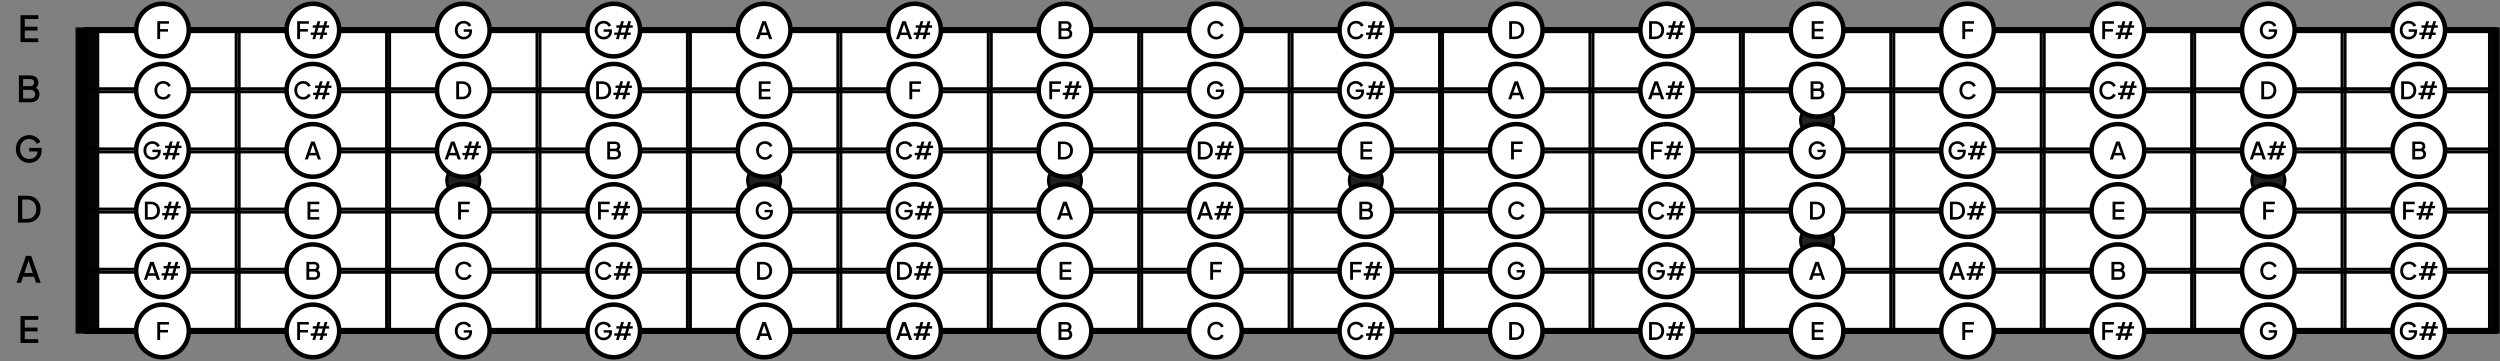 <svg xmlns="http://www.w3.org/2000/svg" width="100%" height="100%" fill="none" viewBox="0 0 831 120">
    <rect x="0" y="0" width="831" height="120" fill="#808080" stroke="none"/>
    <g class="Fretboard Per note">
        <g class="Fretboard">
            <g class="Group 7">
                <g class="Group 6">
                    <g class="Group 3">
                        <g class="Rectangle 1">
                            <mask id="a" width="806" height="102" x="25" y="9" fill="#000" class="a" maskUnits="userSpaceOnUse">
                                <path fill="#fff" d="M25 9h806v102H25z"/>
                                <path d="M29 10h800v100H29V10Z"/>
                            </mask>
                            <path fill="#fff" d="M29 10h800v100H29V10Z"/>
                            <path fill="#000" d="M29 10V9h-4v1h4Zm800 0h2V9h-2v1Zm0 100v1h2v-1h-2Zm-800 0h-4v1h4v-1Zm0-99h800V9H29v2Zm798-1v100h4V10h-4Zm2 99H29v2h800v-2Zm-796 1V10h-8v100h8Z" mask="url(#a)"/>
                        </g>
                        <g class="Group 1">
                            <path fill="#D9D9D9" fill-opacity=".01" stroke="#000" d="M28.5 9.5h51v101h-51z" class="Rectangle 8"/>
                            <path fill="#D9D9D9" fill-opacity=".01" stroke="#000" d="M78.5 9.5h51v101h-51z" class="Rectangle 9"/>
                            <path fill="#D9D9D9" fill-opacity=".01" stroke="#000" d="M128.5 9.5h51v101h-51z" class="Rectangle 10"/>
                            <path fill="#D9D9D9" fill-opacity=".01" stroke="#000" d="M178.5 9.5h51v101h-51z" class="Rectangle 11"/>
                            <path fill="#D9D9D9" fill-opacity=".01" stroke="#000" d="M228.5 9.5h51v101h-51z" class="Rectangle 12"/>
                            <path fill="#D9D9D9" fill-opacity=".01" stroke="#000" d="M278.5 9.5h51v101h-51z" class="Rectangle 13"/>
                            <path fill="#D9D9D9" fill-opacity=".01" stroke="#000" d="M328.5 9.5h51v101h-51z" class="Rectangle 14"/>
                            <path fill="#D9D9D9" fill-opacity=".01" stroke="#000" d="M378.5 9.5h51v101h-51z" class="Rectangle 15"/>
                            <path fill="#D9D9D9" fill-opacity=".01" stroke="#000" d="M428.5 9.5h51v101h-51z" class="Rectangle 16"/>
                            <path fill="#D9D9D9" fill-opacity=".01" stroke="#000" d="M478.5 9.5h51v101h-51z" class="Rectangle 17"/>
                            <path fill="#D9D9D9" fill-opacity=".01" stroke="#000" d="M528.5 9.5h51v101h-51z" class="Rectangle 18"/>
                            <path fill="#D9D9D9" fill-opacity=".01" stroke="#000" d="M578.5 9.5h51v101h-51z" class="Rectangle 19"/>
                            <path fill="#D9D9D9" fill-opacity=".01" stroke="#000" d="M628.5 9.5h51v101h-51z" class="Rectangle 20"/>
                            <path fill="#D9D9D9" fill-opacity=".01" stroke="#000" d="M678.5 9.5h51v101h-51z" class="Rectangle 21"/>
                            <path fill="#D9D9D9" fill-opacity=".01" stroke="#000" d="M728.5 9.5h51v101h-51z" class="Rectangle 22"/>
                            <path fill="#D9D9D9" fill-opacity=".01" stroke="#000" d="M778.5 9.5h51v101h-51z" class="Rectangle 23"/>
                        </g>
                        <g class="Group 2">
                            <path fill="#fff" fill-opacity=".01" stroke="#000" d="M28.5 9.5h801v21h-801z" class="Rectangle 2"/>
                            <path fill="#fff" fill-opacity=".01" stroke="#000" d="M28.5 29.5h801v21h-801z" class="Rectangle 3"/>
                            <path fill="#fff" fill-opacity=".01" stroke="#000" d="M28.5 49.5h801v21h-801z" class="Rectangle 4"/>
                            <path fill="#fff" fill-opacity=".01" stroke="#000" d="M28.5 69.5h801v21h-801z" class="Rectangle 5"/>
                            <path fill="#fff" fill-opacity=".01" stroke="#000" d="M28.5 89.5h801v21h-801z" class="Rectangle 6"/>
                        </g>
                    </g>
                    <g class="Side-Notes">
                        <path fill="#000" d="M6.27 34v-8.94h3.768c.56 0 1.044.1 1.452.3.408.192.72.472.936.84.216.36.324.788.324 1.284 0 .432-.112.828-.336 1.188-.216.352-.556.632-1.02.84v-.6c.408.16.74.364.996.612.256.24.44.512.552.816.12.304.18.624.18.96 0 .84-.276 1.5-.828 1.98-.544.48-1.292.72-2.244.72H6.27Zm1.416-1.26h2.472c.472 0 .848-.128 1.128-.384.28-.264.42-.612.42-1.044 0-.44-.14-.788-.42-1.044-.28-.264-.656-.396-1.128-.396H7.686v2.868Zm0-4.116h2.388c.384 0 .692-.108.924-.324.232-.224.348-.516.348-.876s-.116-.64-.348-.84c-.232-.2-.54-.3-.924-.3H7.686v2.34Z" class="B"/>
                        <path fill="#000" d="M6.82 14V5.06h5.893v1.26H8.236v2.568h4.236v1.26H8.236v2.592h4.476V14H6.82Z" class="E"/>
                        <path fill="#000" d="M9.731 54.144a4.45 4.45 0 0 1-1.764-.348 4.526 4.526 0 0 1-1.416-.96 4.498 4.498 0 0 1-.936-1.464 4.933 4.933 0 0 1-.336-1.848c0-.664.108-1.276.324-1.836a4.335 4.335 0 0 1 .936-1.464c.4-.416.868-.736 1.404-.96a4.394 4.394 0 0 1 1.764-.348c.632 0 1.196.108 1.692.324.504.216.928.5 1.272.852.344.344.592.72.744 1.128l-1.26.612a2.46 2.46 0 0 0-.912-1.176c-.424-.304-.936-.456-1.536-.456-.592 0-1.116.14-1.572.42a2.89 2.89 0 0 0-1.068 1.164c-.248.496-.372 1.076-.372 1.74 0 .664.128 1.248.384 1.752.264.496.624.884 1.08 1.164.456.272.98.408 1.572.408.496 0 .948-.1 1.356-.3.416-.208.748-.496.996-.864a2.32 2.32 0 0 0 .372-1.308v-.612l.636.576H9.707v-1.2h4.152v.84c0 .656-.112 1.244-.336 1.764a3.925 3.925 0 0 1-.912 1.308c-.384.36-.824.632-1.32.816a4.449 4.449 0 0 1-1.56.276Z" class="G"/>
                        <path fill="#000" d="M5.977 74v-8.94h2.928c.928 0 1.732.188 2.412.564.688.368 1.22.888 1.596 1.56.376.672.564 1.452.564 2.34 0 .88-.188 1.66-.564 2.34a3.972 3.972 0 0 1-1.596 1.572c-.68.376-1.484.564-2.412.564H5.977Zm1.416-1.26h1.536c.632 0 1.18-.132 1.644-.396a2.718 2.718 0 0 0 1.092-1.116c.256-.48.384-1.048.384-1.704 0-.656-.132-1.22-.396-1.692a2.739 2.739 0 0 0-1.08-1.116c-.464-.264-1.012-.396-1.644-.396H7.393v6.42Z" class="D"/>
                        <path fill="#000" d="m5.478 94 3.144-8.94h1.752L13.518 94h-1.512l-.684-2.004H7.686L6.99 94H5.478Zm2.616-3.264h2.796l-1.584-4.68h.396l-1.608 4.68Z" class="A"/>
                        <path fill="#000" d="M6.82 114v-8.94h5.893v1.26H8.236v2.568h4.236v1.26H8.236v2.592h4.476V114H6.82Z" class="E"/>
                    </g>
                </g>
                <g class="dots">
                    <circle cx="154" cy="60" r="5.5" fill="#212121" stroke="#000" class="Ellipse 1"/>
                    <circle cx="254" cy="60" r="5.5" fill="#212121" stroke="#000" class="Ellipse 2"/>
                    <circle cx="354" cy="60" r="5.5" fill="#212121" stroke="#000" class="Ellipse 3"/>
                    <circle cx="454" cy="60" r="5.5" fill="#212121" stroke="#000" class="Ellipse 4"/>
                    <circle cx="604" cy="40" r="5.5" fill="#212121" stroke="#000" class="Ellipse 5"/>
                    <circle cx="604" cy="80" r="5.5" fill="#212121" stroke="#000" class="Ellipse 6"/>
                    <circle cx="754" cy="60" r="5.5" fill="#212121" stroke="#000" class="Ellipse 7"/>
                </g>
            </g>
        </g>
        <path fill="#000" d="M29 11h800V9H29v2Zm800 98H29v2h800v-2Z" class="Rectangle 2"/>
        <g class="Notes">
            <g class="G#">
                <g class="G#-Note row-1 row-e row-e-1">
                    <circle cx="204" cy="110" r="8.75" fill="#fff" stroke="#000" stroke-width="1.5" class="Ellipse 8"/>
                    <path fill="#000" d="M200.662 113.096c-.421 0-.813-.077-1.176-.232a3.027 3.027 0 0 1-.944-.64 2.988 2.988 0 0 1-.624-.976 3.294 3.294 0 0 1-.224-1.232c0-.443.072-.851.216-1.224a2.877 2.877 0 0 1 2.736-1.848c.421 0 .797.072 1.128.216.336.144.619.333.848.568.229.229.395.48.496.752l-.84.408a1.64 1.64 0 0 0-.608-.784c-.283-.203-.624-.304-1.024-.304-.395 0-.744.093-1.048.28a1.929 1.929 0 0 0-.712.776c-.165.331-.248.717-.248 1.16 0 .443.085.832.256 1.168.176.331.416.589.72.776.304.181.653.272 1.048.272.331 0 .632-.067.904-.2.277-.139.499-.331.664-.576a1.55 1.55 0 0 0 .248-.872v-.408l.424.384h-2.256v-.8h2.768v.56c0 .437-.075.829-.224 1.176a2.594 2.594 0 0 1-1.488 1.416 2.958 2.958 0 0 1-1.04.184Zm4.1-.096.4-1.392h-.96v-.8h1.184l.456-1.584h-.96v-.8h1.192l.4-1.384h.92l-.4 1.384h1.44l.392-1.384h.92l-.392 1.384h.96v.8h-1.192l-.456 1.584h.96v.8h-1.192l-.392 1.392h-.92l.392-1.392h-1.432l-.4 1.392h-.92Zm1.544-2.192h1.44l.456-1.584h-1.44l-.456 1.584Z" class="G#"/>
                </g>
                <g class="G#-Note row-1 row-e row-e-1">
                    <circle cx="804" cy="110" r="8.75" fill="#fff" stroke="#000" stroke-width="1.5" class="Ellipse 8"/>
                    <path fill="#000" d="M800.662 113.096c-.421 0-.813-.077-1.176-.232a3.027 3.027 0 0 1-.944-.64 2.988 2.988 0 0 1-.624-.976 3.294 3.294 0 0 1-.224-1.232c0-.443.072-.851.216-1.224a2.877 2.877 0 0 1 2.736-1.848c.421 0 .797.072 1.128.216.336.144.619.333.848.568.229.229.395.48.496.752l-.84.408a1.64 1.64 0 0 0-.608-.784c-.283-.203-.624-.304-1.024-.304-.395 0-.744.093-1.048.28a1.929 1.929 0 0 0-.712.776c-.165.331-.248.717-.248 1.16 0 .443.085.832.256 1.168.176.331.416.589.72.776.304.181.653.272 1.048.272.331 0 .632-.067.904-.2.277-.139.499-.331.664-.576a1.55 1.55 0 0 0 .248-.872v-.408l.424.384h-2.256v-.8h2.768v.56c0 .437-.075.829-.224 1.176a2.594 2.594 0 0 1-1.488 1.416 2.958 2.958 0 0 1-1.04.184Zm4.1-.096.4-1.392h-.96v-.8h1.184l.456-1.584h-.96v-.8h1.192l.4-1.384h.92l-.4 1.384h1.44l.392-1.384h.92l-.392 1.384h.96v.8h-1.192l-.456 1.584h.96v.8h-1.192l-.392 1.392h-.92l.392-1.392h-1.432l-.4 1.392h-.92Zm1.544-2.192h1.44l.456-1.584h-1.44l-.456 1.584Z" class="G#"/>
                </g>
                <g class="G#-Note row-4 row-g">
                    <circle cx="54" cy="50" r="8.75" fill="#fff" stroke="#000" stroke-width="1.5" class="Ellipse 8"/>
                    <path fill="#000" d="M50.662 53.096c-.421 0-.813-.077-1.176-.232a3.018 3.018 0 0 1-.944-.64 2.998 2.998 0 0 1-.624-.976 3.289 3.289 0 0 1-.224-1.232c0-.443.072-.85.216-1.224.15-.379.357-.704.624-.976.267-.277.579-.49.936-.64.357-.155.75-.232 1.176-.232a2.8 2.8 0 0 1 1.128.216 2.6 2.6 0 0 1 .848.568c.23.23.395.48.496.752l-.84.408a1.64 1.64 0 0 0-.608-.784c-.283-.203-.624-.304-1.024-.304-.395 0-.744.093-1.048.28a1.927 1.927 0 0 0-.712.776c-.165.33-.248.717-.248 1.16 0 .443.085.832.256 1.168.176.33.416.59.72.776.304.181.653.272 1.048.272.33 0 .632-.067.904-.2.277-.139.499-.33.664-.576.165-.25.248-.541.248-.872v-.408l.424.384h-2.256v-.8h2.768v.56c0 .437-.075.83-.224 1.176a2.592 2.592 0 0 1-1.488 1.416c-.33.123-.677.184-1.04.184Zm4.1-.096.4-1.392h-.96v-.8h1.184l.456-1.584h-.96v-.8h1.192l.4-1.384h.92l-.4 1.384h1.44l.392-1.384h.92l-.392 1.384h.96v.8h-1.192l-.456 1.584h.96v.8h-1.192L58.042 53h-.92l.392-1.392h-1.432l-.4 1.392h-.92Zm1.544-2.192h1.44l.456-1.584h-1.44l-.456 1.584Z" class="G#"/>
                </g>
                <g class="G#-Note row-4 row-g">
                    <circle cx="654" cy="50" r="8.75" fill="#fff" stroke="#000" stroke-width="1.5" class="Ellipse 8"/>
                    <path fill="#000" d="M650.662 53.096c-.421 0-.813-.077-1.176-.232a3.022 3.022 0 0 1-.944-.64 2.988 2.988 0 0 1-.624-.976 3.295 3.295 0 0 1-.224-1.232c0-.443.072-.85.216-1.224a2.88 2.88 0 0 1 2.736-1.848c.421 0 .797.072 1.128.216.336.144.619.333.848.568.229.23.395.48.496.752l-.84.408a1.64 1.64 0 0 0-.608-.784c-.283-.203-.624-.304-1.024-.304a1.96 1.96 0 0 0-1.048.28 1.929 1.929 0 0 0-.712.776c-.165.33-.248.717-.248 1.16 0 .443.085.832.256 1.168.176.33.416.59.72.776.304.181.653.272 1.048.272.331 0 .632-.067.904-.2.277-.139.499-.33.664-.576a1.55 1.55 0 0 0 .248-.872v-.408l.424.384h-2.256v-.8h2.768v.56c0 .437-.075.83-.224 1.176a2.589 2.589 0 0 1-1.488 1.416 2.965 2.965 0 0 1-1.04.184Zm4.1-.096.4-1.392h-.96v-.8h1.184l.456-1.584h-.96v-.8h1.192l.4-1.384h.92l-.4 1.384h1.44l.392-1.384h.92l-.392 1.384h.96v.8h-1.192l-.456 1.584h.96v.8h-1.192L658.042 53h-.92l.392-1.392h-1.432l-.4 1.392h-.92Zm1.544-2.192h1.44l.456-1.584h-1.44l-.456 1.584Z" class="G#"/>
                </g>
                <g class="G#-Note row-2 row-a">
                    <circle cx="554" cy="90" r="8.75" fill="#fff" stroke="#000" stroke-width="1.5" class="Ellipse 8"/>
                    <path fill="#000" d="M550.662 93.096c-.421 0-.813-.077-1.176-.232a3.022 3.022 0 0 1-.944-.64 2.988 2.988 0 0 1-.624-.976 3.295 3.295 0 0 1-.224-1.232c0-.443.072-.85.216-1.224a2.88 2.88 0 0 1 2.736-1.848c.421 0 .797.072 1.128.216.336.144.619.333.848.568.229.23.395.48.496.752l-.84.408a1.64 1.64 0 0 0-.608-.784c-.283-.203-.624-.304-1.024-.304a1.96 1.96 0 0 0-1.048.28 1.929 1.929 0 0 0-.712.776c-.165.33-.248.717-.248 1.16 0 .443.085.832.256 1.168.176.33.416.59.72.776.304.181.653.272 1.048.272.331 0 .632-.067.904-.2.277-.139.499-.33.664-.576a1.55 1.55 0 0 0 .248-.872v-.408l.424.384h-2.256v-.8h2.768v.56c0 .437-.075.83-.224 1.176a2.589 2.589 0 0 1-1.488 1.416 2.965 2.965 0 0 1-1.04.184Zm4.1-.096.4-1.392h-.96v-.8h1.184l.456-1.584h-.96v-.8h1.192l.4-1.384h.92l-.4 1.384h1.44l.392-1.384h.92l-.392 1.384h.96v.8h-1.192l-.456 1.584h.96v.8h-1.192L558.042 93h-.92l.392-1.392h-1.432l-.4 1.392h-.92Zm1.544-2.192h1.44l.456-1.584h-1.44l-.456 1.584Z" class="G#"/>
                </g>
                <g class="G#-Note row-5 row-b">
                    <circle cx="454" cy="30" r="8.75" fill="#fff" stroke="#000" stroke-width="1.5" class="Ellipse 8"/>
                    <path fill="#000" d="M450.662 33.096c-.421 0-.813-.077-1.176-.232a3.022 3.022 0 0 1-.944-.64 2.988 2.988 0 0 1-.624-.976 3.295 3.295 0 0 1-.224-1.232c0-.443.072-.85.216-1.224a2.88 2.88 0 0 1 2.736-1.848c.421 0 .797.072 1.128.216.336.144.619.333.848.568.229.23.395.48.496.752l-.84.408a1.64 1.64 0 0 0-.608-.784c-.283-.203-.624-.304-1.024-.304a1.96 1.96 0 0 0-1.048.28 1.929 1.929 0 0 0-.712.776c-.165.33-.248.717-.248 1.16 0 .443.085.832.256 1.168.176.33.416.59.72.776.304.181.653.272 1.048.272.331 0 .632-.067.904-.2.277-.139.499-.33.664-.576a1.55 1.55 0 0 0 .248-.872v-.408l.424.384h-2.256v-.8h2.768v.56c0 .437-.075.83-.224 1.176a2.589 2.589 0 0 1-1.488 1.416 2.965 2.965 0 0 1-1.04.184Zm4.1-.096.4-1.392h-.96v-.8h1.184l.456-1.584h-.96v-.8h1.192l.4-1.384h.92l-.4 1.384h1.44l.392-1.384h.92l-.392 1.384h.96v.8h-1.192l-.456 1.584h.96v.8h-1.192L458.042 33h-.92l.392-1.392h-1.432l-.4 1.392h-.92Zm1.544-2.192h1.44l.456-1.584h-1.44l-.456 1.584Z" class="G#"/>
                </g>
                <g class="G#-Note row-3 row-d">
                    <circle cx="304" cy="70" r="8.75" fill="#fff" stroke="#000" stroke-width="1.5" class="Ellipse 8"/>
                    <path fill="#000" d="M300.662 73.096c-.421 0-.813-.077-1.176-.232a3.022 3.022 0 0 1-.944-.64 2.988 2.988 0 0 1-.624-.976 3.295 3.295 0 0 1-.224-1.232c0-.443.072-.85.216-1.224a2.88 2.88 0 0 1 2.736-1.848c.421 0 .797.072 1.128.216.336.144.619.333.848.568.229.23.395.48.496.752l-.84.408a1.64 1.64 0 0 0-.608-.784c-.283-.203-.624-.304-1.024-.304a1.96 1.96 0 0 0-1.048.28 1.929 1.929 0 0 0-.712.776c-.165.33-.248.717-.248 1.16 0 .443.085.832.256 1.168.176.33.416.59.72.776.304.181.653.272 1.048.272.331 0 .632-.067.904-.2.277-.139.499-.33.664-.576a1.55 1.55 0 0 0 .248-.872v-.408l.424.384h-2.256v-.8h2.768v.56c0 .437-.075.83-.224 1.176a2.589 2.589 0 0 1-1.488 1.416 2.965 2.965 0 0 1-1.04.184Zm4.1-.096.4-1.392h-.96v-.8h1.184l.456-1.584h-.96v-.8h1.192l.4-1.384h.92l-.4 1.384h1.44l.392-1.384h.92l-.392 1.384h.96v.8h-1.192l-.456 1.584h.96v.8h-1.192L308.042 73h-.92l.392-1.392h-1.432l-.4 1.392h-.92Zm1.544-2.192h1.44l.456-1.584h-1.44l-.456 1.584Z" class="G#"/>
                </g>
                <g class="G#-Note row-6 row-e row-e-2">
                    <circle cx="204" cy="10" r="8.75" fill="#fff" stroke="#000" stroke-width="1.5" class="Ellipse 8"/>
                    <path fill="#000" d="M200.662 13.096c-.421 0-.813-.077-1.176-.232a3.022 3.022 0 0 1-.944-.64 2.988 2.988 0 0 1-.624-.976 3.295 3.295 0 0 1-.224-1.232c0-.443.072-.85.216-1.224a2.88 2.88 0 0 1 2.736-1.848c.421 0 .797.072 1.128.216.336.144.619.333.848.568.229.23.395.48.496.752l-.84.408a1.64 1.64 0 0 0-.608-.784c-.283-.203-.624-.304-1.024-.304-.395 0-.744.093-1.048.28a1.929 1.929 0 0 0-.712.776c-.165.33-.248.717-.248 1.16 0 .443.085.832.256 1.168.176.33.416.59.72.776.304.181.653.272 1.048.272.331 0 .632-.067.904-.2.277-.139.499-.33.664-.576a1.55 1.55 0 0 0 .248-.872v-.408l.424.384h-2.256v-.8h2.768v.56c0 .437-.075.83-.224 1.176a2.589 2.589 0 0 1-1.488 1.416 2.965 2.965 0 0 1-1.04.184Zm4.1-.096.4-1.392h-.96v-.8h1.184l.456-1.584h-.96v-.8h1.192l.4-1.384h.92l-.4 1.384h1.44l.392-1.384h.92l-.392 1.384h.96v.8h-1.192l-.456 1.584h.96v.8h-1.192L208.042 13h-.92l.392-1.392h-1.432l-.4 1.392h-.92Zm1.544-2.192h1.44l.456-1.584h-1.44l-.456 1.584Z" class="G#"/>
                </g>
                <g class="G#-Note row-6 row-e row-e-2">
                    <circle cx="804" cy="10" r="8.75" fill="#fff" stroke="#000" stroke-width="1.5" class="Ellipse 8"/>
                    <path fill="#000" d="M800.662 13.096c-.421 0-.813-.077-1.176-.232a3.022 3.022 0 0 1-.944-.64 2.988 2.988 0 0 1-.624-.976 3.295 3.295 0 0 1-.224-1.232c0-.443.072-.85.216-1.224a2.88 2.88 0 0 1 2.736-1.848c.421 0 .797.072 1.128.216.336.144.619.333.848.568.229.23.395.48.496.752l-.84.408a1.64 1.64 0 0 0-.608-.784c-.283-.203-.624-.304-1.024-.304-.395 0-.744.093-1.048.28a1.929 1.929 0 0 0-.712.776c-.165.33-.248.717-.248 1.16 0 .443.085.832.256 1.168.176.33.416.59.72.776.304.181.653.272 1.048.272.331 0 .632-.067.904-.2.277-.139.499-.33.664-.576a1.55 1.55 0 0 0 .248-.872v-.408l.424.384h-2.256v-.8h2.768v.56c0 .437-.075.83-.224 1.176a2.589 2.589 0 0 1-1.488 1.416 2.965 2.965 0 0 1-1.04.184Zm4.1-.096.4-1.392h-.96v-.8h1.184l.456-1.584h-.96v-.8h1.192l.4-1.384h.92l-.4 1.384h1.44l.392-1.384h.92l-.392 1.384h.96v.8h-1.192l-.456 1.584h.96v.8h-1.192L808.042 13h-.92l.392-1.392h-1.432l-.4 1.392h-.92Zm1.544-2.192h1.44l.456-1.584h-1.44l-.456 1.584Z" class="G#"/>
                </g>
            </g>
            <g class="G">
                <g class="G-Note row-1 row-e row-e-1">
                    <circle cx="154" cy="110" r="8.75" fill="#fff" stroke="#000" stroke-width="1.5" class="Ellipse 8"/>
                    <path fill="#000" d="M154.154 113.096c-.421 0-.813-.077-1.176-.232a3.027 3.027 0 0 1-.944-.64 2.988 2.988 0 0 1-.624-.976 3.294 3.294 0 0 1-.224-1.232c0-.443.072-.851.216-1.224a2.877 2.877 0 0 1 2.736-1.848c.421 0 .797.072 1.128.216.336.144.619.333.848.568.229.229.395.48.496.752l-.84.408a1.64 1.64 0 0 0-.608-.784c-.283-.203-.624-.304-1.024-.304-.395 0-.744.093-1.048.28a1.929 1.929 0 0 0-.712.776c-.165.331-.248.717-.248 1.16 0 .443.085.832.256 1.168.176.331.416.589.72.776.304.181.653.272 1.048.272.331 0 .632-.067.904-.2.277-.139.499-.331.664-.576a1.55 1.55 0 0 0 .248-.872v-.408l.424.384h-2.256v-.8h2.768v.56c0 .437-.075.829-.224 1.176a2.594 2.594 0 0 1-1.488 1.416 2.958 2.958 0 0 1-1.04.184Z" class="G"/>
                </g>
                <g class="G-Note row-1 row-e row-e-1">
                    <circle cx="754" cy="110" r="8.75" fill="#fff" stroke="#000" stroke-width="1.5" class="Ellipse 8"/>
                    <path fill="#000" d="M754.154 113.096c-.421 0-.813-.077-1.176-.232a3.027 3.027 0 0 1-.944-.64 2.988 2.988 0 0 1-.624-.976 3.294 3.294 0 0 1-.224-1.232c0-.443.072-.851.216-1.224a2.877 2.877 0 0 1 2.736-1.848c.421 0 .797.072 1.128.216.336.144.619.333.848.568.229.229.395.48.496.752l-.84.408a1.64 1.64 0 0 0-.608-.784c-.283-.203-.624-.304-1.024-.304-.395 0-.744.093-1.048.28a1.929 1.929 0 0 0-.712.776c-.165.331-.248.717-.248 1.16 0 .443.085.832.256 1.168.176.331.416.589.72.776.304.181.653.272 1.048.272.331 0 .632-.067.904-.2.277-.139.499-.331.664-.576a1.55 1.55 0 0 0 .248-.872v-.408l.424.384h-2.256v-.8h2.768v.56c0 .437-.075.829-.224 1.176a2.594 2.594 0 0 1-1.488 1.416 2.958 2.958 0 0 1-1.04.184Z" class="G"/>
                </g>
                <g class="G-Note row-4 row-g">
                    <circle cx="604" cy="50" r="8.75" fill="#fff" stroke="#000" stroke-width="1.5" class="Ellipse 8"/>
                    <path fill="#000" d="M604.154 53.096c-.421 0-.813-.077-1.176-.232a3.022 3.022 0 0 1-.944-.64 2.988 2.988 0 0 1-.624-.976 3.295 3.295 0 0 1-.224-1.232c0-.443.072-.85.216-1.224a2.88 2.88 0 0 1 2.736-1.848c.421 0 .797.072 1.128.216.336.144.619.333.848.568.229.23.395.48.496.752l-.84.408a1.64 1.64 0 0 0-.608-.784c-.283-.203-.624-.304-1.024-.304a1.96 1.96 0 0 0-1.048.28 1.929 1.929 0 0 0-.712.776c-.165.33-.248.717-.248 1.16 0 .443.085.832.256 1.168.176.33.416.59.72.776.304.181.653.272 1.048.272.331 0 .632-.067.904-.2.277-.139.499-.33.664-.576a1.55 1.55 0 0 0 .248-.872v-.408l.424.384h-2.256v-.8h2.768v.56c0 .437-.075.83-.224 1.176a2.589 2.589 0 0 1-1.488 1.416 2.965 2.965 0 0 1-1.04.184Z" class="G"/>
                </g>
                <g class="G-Note row-2 row-a">
                    <circle cx="504" cy="90" r="8.75" fill="#fff" stroke="#000" stroke-width="1.5" class="Ellipse 8"/>
                    <path fill="#000" d="M504.154 93.096c-.421 0-.813-.077-1.176-.232a3.022 3.022 0 0 1-.944-.64 2.988 2.988 0 0 1-.624-.976 3.295 3.295 0 0 1-.224-1.232c0-.443.072-.85.216-1.224a2.88 2.88 0 0 1 2.736-1.848c.421 0 .797.072 1.128.216.336.144.619.333.848.568.229.23.395.48.496.752l-.84.408a1.64 1.64 0 0 0-.608-.784c-.283-.203-.624-.304-1.024-.304a1.96 1.96 0 0 0-1.048.28 1.929 1.929 0 0 0-.712.776c-.165.33-.248.717-.248 1.16 0 .443.085.832.256 1.168.176.33.416.59.72.776.304.181.653.272 1.048.272.331 0 .632-.067.904-.2.277-.139.499-.33.664-.576a1.55 1.55 0 0 0 .248-.872v-.408l.424.384h-2.256v-.8h2.768v.56c0 .437-.075.83-.224 1.176a2.589 2.589 0 0 1-1.488 1.416 2.965 2.965 0 0 1-1.04.184Z" class="G"/>
                </g>
                <g class="G-Note row-5 row-b">
                    <circle cx="404" cy="30" r="8.75" fill="#fff" stroke="#000" stroke-width="1.5" class="Ellipse 8"/>
                    <path fill="#000" d="M404.154 33.096c-.421 0-.813-.077-1.176-.232a3.022 3.022 0 0 1-.944-.64 2.988 2.988 0 0 1-.624-.976 3.295 3.295 0 0 1-.224-1.232c0-.443.072-.85.216-1.224a2.88 2.88 0 0 1 2.736-1.848c.421 0 .797.072 1.128.216.336.144.619.333.848.568.229.23.395.48.496.752l-.84.408a1.64 1.64 0 0 0-.608-.784c-.283-.203-.624-.304-1.024-.304a1.96 1.96 0 0 0-1.048.28 1.929 1.929 0 0 0-.712.776c-.165.33-.248.717-.248 1.16 0 .443.085.832.256 1.168.176.33.416.59.72.776.304.181.653.272 1.048.272.331 0 .632-.067.904-.2.277-.139.499-.33.664-.576a1.55 1.55 0 0 0 .248-.872v-.408l.424.384h-2.256v-.8h2.768v.56c0 .437-.075.83-.224 1.176a2.589 2.589 0 0 1-1.488 1.416 2.965 2.965 0 0 1-1.04.184Z" class="G"/>
                </g>
                <g class="G-Note row-3 row-d">
                    <circle cx="254" cy="70" r="8.75" fill="#fff" stroke="#000" stroke-width="1.5" class="Ellipse 8"/>
                    <path fill="#000" d="M254.154 73.096c-.421 0-.813-.077-1.176-.232a3.022 3.022 0 0 1-.944-.64 2.988 2.988 0 0 1-.624-.976 3.295 3.295 0 0 1-.224-1.232c0-.443.072-.85.216-1.224a2.88 2.88 0 0 1 2.736-1.848c.421 0 .797.072 1.128.216.336.144.619.333.848.568.229.23.395.48.496.752l-.84.408a1.64 1.64 0 0 0-.608-.784c-.283-.203-.624-.304-1.024-.304a1.96 1.96 0 0 0-1.048.28 1.929 1.929 0 0 0-.712.776c-.165.33-.248.717-.248 1.16 0 .443.085.832.256 1.168.176.33.416.59.72.776.304.181.653.272 1.048.272.331 0 .632-.067.904-.2.277-.139.499-.33.664-.576a1.55 1.55 0 0 0 .248-.872v-.408l.424.384h-2.256v-.8h2.768v.56c0 .437-.075.83-.224 1.176a2.589 2.589 0 0 1-1.488 1.416 2.965 2.965 0 0 1-1.04.184Z" class="G"/>
                </g>
                <g class="G-Note row-6 row-e row-e-2">
                    <circle cx="154" cy="10" r="8.75" fill="#fff" stroke="#000" stroke-width="1.5" class="Ellipse 8"/>
                    <path fill="#000" d="M154.154 13.096c-.421 0-.813-.077-1.176-.232a3.022 3.022 0 0 1-.944-.64 2.988 2.988 0 0 1-.624-.976 3.295 3.295 0 0 1-.224-1.232c0-.443.072-.85.216-1.224a2.88 2.88 0 0 1 2.736-1.848c.421 0 .797.072 1.128.216.336.144.619.333.848.568.229.23.395.48.496.752l-.84.408a1.64 1.64 0 0 0-.608-.784c-.283-.203-.624-.304-1.024-.304-.395 0-.744.093-1.048.28a1.929 1.929 0 0 0-.712.776c-.165.33-.248.717-.248 1.16 0 .443.085.832.256 1.168.176.33.416.59.72.776.304.181.653.272 1.048.272.331 0 .632-.067.904-.2.277-.139.499-.33.664-.576a1.55 1.55 0 0 0 .248-.872v-.408l.424.384h-2.256v-.8h2.768v.56c0 .437-.075.83-.224 1.176a2.589 2.589 0 0 1-1.488 1.416 2.965 2.965 0 0 1-1.04.184Z" class="G"/>
                </g>
                <g class="G-Note row-6 row-e row-e-2">
                    <circle cx="754" cy="10" r="8.75" fill="#fff" stroke="#000" stroke-width="1.5" class="Ellipse 8"/>
                    <path fill="#000" d="M754.154 13.096c-.421 0-.813-.077-1.176-.232a3.022 3.022 0 0 1-.944-.64 2.988 2.988 0 0 1-.624-.976 3.295 3.295 0 0 1-.224-1.232c0-.443.072-.85.216-1.224a2.88 2.88 0 0 1 2.736-1.848c.421 0 .797.072 1.128.216.336.144.619.333.848.568.229.23.395.48.496.752l-.84.408a1.64 1.64 0 0 0-.608-.784c-.283-.203-.624-.304-1.024-.304-.395 0-.744.093-1.048.28a1.929 1.929 0 0 0-.712.776c-.165.33-.248.717-.248 1.16 0 .443.085.832.256 1.168.176.33.416.59.72.776.304.181.653.272 1.048.272.331 0 .632-.067.904-.2.277-.139.499-.33.664-.576a1.55 1.55 0 0 0 .248-.872v-.408l.424.384h-2.256v-.8h2.768v.56c0 .437-.075.83-.224 1.176a2.589 2.589 0 0 1-1.488 1.416 2.965 2.965 0 0 1-1.04.184Z" class="G"/>
                </g>
            </g>
            <g class="F#">
                <g class="F#-Note row-1 row-e row-e-1">
                    <circle cx="104" cy="110" r="8.75" fill="#fff" stroke="#000" stroke-width="1.5" class="Ellipse 8"/>
                    <path fill="#000" d="M98.788 113v-5.96h3.88v.84h-2.936v1.792h2.616v.84h-2.616V113h-.944Zm5.056 0 .4-1.392h-.96v-.8h1.184l.456-1.584h-.96v-.8h1.192l.4-1.384h.92l-.4 1.384h1.44l.392-1.384h.92l-.392 1.384h.96v.8h-1.192l-.456 1.584h.96v.8h-1.192l-.392 1.392h-.92l.392-1.392h-1.432l-.4 1.392h-.92Zm1.544-2.192h1.44l.456-1.584h-1.44l-.456 1.584Z" class="F#"/>
                </g>
                <g class="F#-Note row-1 row-e row-e-1">
                    <circle cx="704" cy="110" r="8.75" fill="#fff" stroke="#000" stroke-width="1.5" class="Ellipse 8"/>
                    <path fill="#000" d="M698.788 113v-5.96h3.88v.84h-2.936v1.792h2.616v.84h-2.616V113h-.944Zm5.056 0 .4-1.392h-.96v-.8h1.184l.456-1.584h-.96v-.8h1.192l.4-1.384h.92l-.4 1.384h1.44l.392-1.384h.92l-.392 1.384h.96v.8h-1.192l-.456 1.584h.96v.8h-1.192l-.392 1.392h-.92l.392-1.392h-1.432l-.4 1.392h-.92Zm1.544-2.192h1.44l.456-1.584h-1.44l-.456 1.584Z" class="F#"/>
                </g>
                <g class="F#-Note row-4 row-g">
                    <circle cx="554" cy="50" r="8.75" fill="#fff" stroke="#000" stroke-width="1.5" class="Ellipse 8"/>
                    <path fill="#000" d="M548.788 53v-5.96h3.88v.84h-2.936v1.792h2.616v.84h-2.616V53h-.944Zm5.056 0 .4-1.392h-.96v-.8h1.184l.456-1.584h-.96v-.8h1.192l.4-1.384h.92l-.4 1.384h1.44l.392-1.384h.92l-.392 1.384h.96v.8h-1.192l-.456 1.584h.96v.8h-1.192L557.124 53h-.92l.392-1.392h-1.432l-.4 1.392h-.92Zm1.544-2.192h1.44l.456-1.584h-1.44l-.456 1.584Z" class="F#"/>
                </g>
                <g class="F#-Note row-2 row-a">
                    <circle cx="454" cy="90" r="8.75" fill="#fff" stroke="#000" stroke-width="1.5" class="Ellipse 8"/>
                    <path fill="#000" d="M448.788 93v-5.96h3.88v.84h-2.936v1.792h2.616v.84h-2.616V93h-.944Zm5.056 0 .4-1.392h-.96v-.8h1.184l.456-1.584h-.96v-.8h1.192l.4-1.384h.92l-.4 1.384h1.44l.392-1.384h.92l-.392 1.384h.96v.8h-1.192l-.456 1.584h.96v.8h-1.192L457.124 93h-.92l.392-1.392h-1.432l-.4 1.392h-.92Zm1.544-2.192h1.44l.456-1.584h-1.44l-.456 1.584Z" class="F#"/>
                </g>
                <g class="F#-Note row-5 row-b">
                    <circle cx="354" cy="30" r="8.75" fill="#fff" stroke="#000" stroke-width="1.5" class="Ellipse 8"/>
                    <path fill="#000" d="M348.788 33v-5.96h3.88v.84h-2.936v1.792h2.616v.84h-2.616V33h-.944Zm5.056 0 .4-1.392h-.96v-.8h1.184l.456-1.584h-.96v-.8h1.192l.4-1.384h.92l-.4 1.384h1.44l.392-1.384h.92l-.392 1.384h.96v.8h-1.192l-.456 1.584h.96v.8h-1.192L357.124 33h-.92l.392-1.392h-1.432l-.4 1.392h-.92Zm1.544-2.192h1.44l.456-1.584h-1.44l-.456 1.584Z" class="F#"/>
                </g>
                <g class="F#-Note row-3 row-d">
                    <circle cx="204" cy="70" r="8.75" fill="#fff" stroke="#000" stroke-width="1.5" class="Ellipse 8"/>
                    <path fill="#000" d="M198.788 73v-5.96h3.88v.84h-2.936v1.792h2.616v.84h-2.616V73h-.944Zm5.056 0 .4-1.392h-.96v-.8h1.184l.456-1.584h-.96v-.8h1.192l.4-1.384h.92l-.4 1.384h1.44l.392-1.384h.92l-.392 1.384h.96v.8h-1.192l-.456 1.584h.96v.8h-1.192L207.124 73h-.92l.392-1.392h-1.432l-.4 1.392h-.92Zm1.544-2.192h1.44l.456-1.584h-1.44l-.456 1.584Z" class="F#"/>
                </g>
                <g class="F#-Note row-3 row-d">
                    <circle cx="804" cy="70" r="8.75" fill="#fff" stroke="#000" stroke-width="1.5" class="Ellipse 8"/>
                    <path fill="#000" d="M798.788 73v-5.96h3.88v.84h-2.936v1.792h2.616v.84h-2.616V73h-.944Zm5.056 0 .4-1.392h-.96v-.8h1.184l.456-1.584h-.96v-.8h1.192l.4-1.384h.92l-.4 1.384h1.44l.392-1.384h.92l-.392 1.384h.96v.8h-1.192l-.456 1.584h.96v.8h-1.192L807.124 73h-.92l.392-1.392h-1.432l-.4 1.392h-.92Zm1.544-2.192h1.44l.456-1.584h-1.44l-.456 1.584Z" class="F#"/>
                </g>
                <g class="F#-Note row-6 row-e row-e-2">
                    <circle cx="104" cy="10" r="8.75" fill="#fff" stroke="#000" stroke-width="1.5" class="Ellipse 8"/>
                    <path fill="#000" d="M98.788 13V7.04h3.88v.84h-2.936v1.792h2.616v.84h-2.616V13h-.944Zm5.056 0 .4-1.392h-.96v-.8h1.184l.456-1.584h-.96v-.8h1.192l.4-1.384h.92l-.4 1.384h1.44l.392-1.384h.92l-.392 1.384h.96v.8h-1.192l-.456 1.584h.96v.8h-1.192L107.124 13h-.92l.392-1.392h-1.432l-.4 1.392h-.92Zm1.544-2.192h1.44l.456-1.584h-1.44l-.456 1.584Z" class="F#"/>
                </g>
                <g class="F#-Note row-6 row-e row-e-2">
                    <circle cx="704" cy="10" r="8.75" fill="#fff" stroke="#000" stroke-width="1.5" class="Ellipse 8"/>
                    <path fill="#000" d="M698.788 13V7.04h3.88v.84h-2.936v1.792h2.616v.84h-2.616V13h-.944Zm5.056 0 .4-1.392h-.96v-.8h1.184l.456-1.584h-.96v-.8h1.192l.4-1.384h.92l-.4 1.384h1.44l.392-1.384h.92l-.392 1.384h.96v.8h-1.192l-.456 1.584h.96v.8h-1.192L707.124 13h-.92l.392-1.392h-1.432l-.4 1.392h-.92Zm1.544-2.192h1.44l.456-1.584h-1.44l-.456 1.584Z" class="F#"/>
                </g>
            </g>
            <g class="F">
                <g class="F-Note row-1 row-e row-e-1">
                    <circle cx="54" cy="110" r="8.75" fill="#fff" stroke="#000" stroke-width="1.5" class="Ellipse 8"/>
                    <path fill="#000" d="M52.28 113v-5.96h3.88v.84h-2.936v1.792h2.616v.84h-2.616V113h-.944Z" class="F"/>
                </g>
                <g class="F-Note row-1 row-e row-e-1">
                    <circle cx="654" cy="110" r="8.75" fill="#fff" stroke="#000" stroke-width="1.5" class="Ellipse 8"/>
                    <path fill="#000" d="M652.28 113v-5.96h3.88v.84h-2.936v1.792h2.616v.84h-2.616V113h-.944Z" class="F"/>
                </g>
                <g class="F-Note row-4 row-g">
                    <circle cx="504" cy="50" r="8.75" fill="#fff" stroke="#000" stroke-width="1.5" class="Ellipse 8"/>
                    <path fill="#000" d="M502.28 53v-5.96h3.88v.84h-2.936v1.792h2.616v.84h-2.616V53h-.944Z" class="F"/>
                </g>
                <g class="F-Note row-2 row-a">
                    <circle cx="404" cy="90" r="8.75" fill="#fff" stroke="#000" stroke-width="1.5" class="Ellipse 8"/>
                    <path fill="#000" d="M402.28 93v-5.96h3.88v.84h-2.936v1.792h2.616v.84h-2.616V93h-.944Z" class="F"/>
                </g>
                <g class="F-Note row-5 row-b">
                    <circle cx="304" cy="30" r="8.75" fill="#fff" stroke="#000" stroke-width="1.5" class="Ellipse 8"/>
                    <path fill="#000" d="M302.28 33v-5.96h3.88v.84h-2.936v1.792h2.616v.84h-2.616V33h-.944Z" class="F"/>
                </g>
                <g class="F-Note row-3 row-d">
                    <circle cx="154" cy="70" r="8.75" fill="#fff" stroke="#000" stroke-width="1.5" class="Ellipse 8"/>
                    <path fill="#000" d="M152.28 73v-5.96h3.88v.84h-2.936v1.792h2.616v.84h-2.616V73h-.944Z" class="F"/>
                </g>
                <g class="F-Note row-3 row-d">
                    <circle cx="754" cy="70" r="8.75" fill="#fff" stroke="#000" stroke-width="1.5" class="Ellipse 8"/>
                    <path fill="#000" d="M752.28 73v-5.96h3.88v.84h-2.936v1.792h2.616v.84h-2.616V73h-.944Z" class="F"/>
                </g>
                <g class="F-Note row-6 row-e row-e-2">
                    <circle cx="54" cy="10" r="8.75" fill="#fff" stroke="#000" stroke-width="1.5" class="Ellipse 8"/>
                    <path fill="#000" d="M52.28 13V7.04h3.88v.84h-2.936v1.792h2.616v.84h-2.616V13h-.944Z" class="F"/>
                </g>
                <g class="F-Note row-6 row-e row-e-2">
                    <circle cx="654" cy="10" r="8.75" fill="#fff" stroke="#000" stroke-width="1.5" class="Ellipse 8"/>
                    <path fill="#000" d="M652.28 13V7.04h3.88v.84h-2.936v1.792h2.616v.84h-2.616V13h-.944Z" class="F"/>
                </g>
            </g>
            <g class="E">
                <g class="E-Note row-1 row-e row-e-1">
                    <circle cx="604" cy="110" r="8.75" fill="#fff" stroke="#000" stroke-width="1.5" class="Ellipse 8"/>
                    <path fill="#000" d="M602.214 113v-5.96h3.928v.84h-2.984v1.712h2.824v.84h-2.824v1.728h2.984v.84h-3.928Z" class="E"/>
                </g>
                <g class="E-Note row-4 row-g">
                    <circle cx="454" cy="50" r="8.75" fill="#fff" stroke="#000" stroke-width="1.5" class="Ellipse 8"/>
                    <path fill="#000" d="M452.214 53v-5.96h3.928v.84h-2.984v1.712h2.824v.84h-2.824v1.728h2.984V53h-3.928Z" class="E"/>
                </g>
                <g class="E-Note row-2 row-a">
                    <circle cx="354" cy="90" r="8.75" fill="#fff" stroke="#000" stroke-width="1.5" class="Ellipse 8"/>
                    <path fill="#000" d="M352.214 93v-5.96h3.928v.84h-2.984v1.712h2.824v.84h-2.824v1.728h2.984V93h-3.928Z" class="E"/>
                </g>
                <g class="E-Note row-5 row-b">
                    <circle cx="254" cy="30" r="8.75" fill="#fff" stroke="#000" stroke-width="1.5" class="Ellipse 8"/>
                    <path fill="#000" d="M252.214 33v-5.96h3.928v.84h-2.984v1.712h2.824v.84h-2.824v1.728h2.984V33h-3.928Z" class="E"/>
                </g>
                <g class="E-Note row-3 row-d">
                    <circle cx="104" cy="70" r="8.75" fill="#fff" stroke="#000" stroke-width="1.5" class="Ellipse 8"/>
                    <path fill="#000" d="M102.214 73v-5.96h3.928v.84h-2.984v1.712h2.824v.84h-2.824v1.728h2.984V73h-3.928Z" class="E"/>
                </g>
                <g class="E-Note row-3 row-d">
                    <circle cx="704" cy="70" r="8.75" fill="#fff" stroke="#000" stroke-width="1.5" class="Ellipse 8"/>
                    <path fill="#000" d="M702.214 73v-5.96h3.928v.84h-2.984v1.712h2.824v.84h-2.824v1.728h2.984V73h-3.928Z" class="E"/>
                </g>
                <g class="E-Note row-6 row-e row-e-2">
                    <circle cx="604" cy="10" r="8.75" fill="#fff" stroke="#000" stroke-width="1.5" class="Ellipse 8"/>
                    <path fill="#000" d="M602.214 13V7.04h3.928v.84h-2.984v1.712h2.824v.84h-2.824v1.728h2.984V13h-3.928Z" class="E"/>
                </g>
            </g>
            <g class="D#">
                <g class="D#-Note row-1 row-e row-e-1">
                    <circle cx="554" cy="110" r="8.75" fill="#fff" stroke="#000" stroke-width="1.5" class="Ellipse 8"/>
                    <path fill="#000" d="M548.159 113v-5.96h1.952c.619 0 1.155.125 1.608.376.459.245.813.592 1.064 1.04.251.448.376.968.376 1.56 0 .587-.125 1.107-.376 1.56a2.65 2.65 0 0 1-1.064 1.048c-.453.251-.989.376-1.608.376h-1.952Zm.944-.84h1.024c.421 0 .787-.088 1.096-.264.315-.176.557-.424.728-.744.171-.32.256-.699.256-1.136 0-.437-.088-.813-.264-1.128a1.83 1.83 0 0 0-.72-.744c-.309-.176-.675-.264-1.096-.264h-1.024v4.28Zm5.37.84.4-1.392h-.96v-.8h1.184l.456-1.584h-.96v-.8h1.192l.4-1.384h.92l-.4 1.384h1.44l.392-1.384h.92l-.392 1.384h.96v.8h-1.192l-.456 1.584h.96v.8h-1.192l-.392 1.392h-.92l.392-1.392h-1.432l-.4 1.392h-.92Zm1.544-2.192h1.44l.456-1.584h-1.44l-.456 1.584Z" class="D#"/>
                </g>
                <g class="D#-Note row-4 row-g">
                    <circle cx="404" cy="50" r="8.75" fill="#fff" stroke="#000" stroke-width="1.5" class="Ellipse 8"/>
                    <path fill="#000" d="M398.159 53v-5.96h1.952c.619 0 1.155.125 1.608.376.459.245.813.592 1.064 1.04.251.448.376.968.376 1.56 0 .587-.125 1.107-.376 1.56a2.648 2.648 0 0 1-1.064 1.048c-.453.25-.989.376-1.608.376h-1.952Zm.944-.84h1.024c.421 0 .787-.088 1.096-.264.315-.176.557-.424.728-.744.171-.32.256-.699.256-1.136 0-.437-.088-.813-.264-1.128a1.83 1.83 0 0 0-.72-.744c-.309-.176-.675-.264-1.096-.264h-1.024v4.28Zm5.37.84.4-1.392h-.96v-.8h1.184l.456-1.584h-.96v-.8h1.192l.4-1.384h.92l-.4 1.384h1.44l.392-1.384h.92l-.392 1.384h.96v.8h-1.192l-.456 1.584h.96v.8h-1.192L407.753 53h-.92l.392-1.392h-1.432l-.4 1.392h-.92Zm1.544-2.192h1.44l.456-1.584h-1.44l-.456 1.584Z" class="D#"/>
                </g>
                <g class="D#-Note row-2 row-a">
                    <circle cx="304" cy="90" r="8.75" fill="#fff" stroke="#000" stroke-width="1.5" class="Ellipse 8"/>
                    <path fill="#000" d="M298.159 93v-5.96h1.952c.619 0 1.155.125 1.608.376.459.245.813.592 1.064 1.04.251.448.376.968.376 1.56 0 .587-.125 1.107-.376 1.56a2.648 2.648 0 0 1-1.064 1.048c-.453.25-.989.376-1.608.376h-1.952Zm.944-.84h1.024c.421 0 .787-.088 1.096-.264.315-.176.557-.424.728-.744.171-.32.256-.699.256-1.136 0-.437-.088-.813-.264-1.128a1.83 1.83 0 0 0-.72-.744c-.309-.176-.675-.264-1.096-.264h-1.024v4.28Zm5.37.84.4-1.392h-.96v-.8h1.184l.456-1.584h-.96v-.8h1.192l.4-1.384h.92l-.4 1.384h1.44l.392-1.384h.92l-.392 1.384h.96v.8h-1.192l-.456 1.584h.96v.8h-1.192L307.753 93h-.92l.392-1.392h-1.432l-.4 1.392h-.92Zm1.544-2.192h1.44l.456-1.584h-1.44l-.456 1.584Z" class="D#"/>
                </g>
                <g class="D#-Note row-5 row-b">
                    <circle cx="204" cy="30" r="8.75" fill="#fff" stroke="#000" stroke-width="1.5" class="Ellipse 8"/>
                    <path fill="#000" d="M198.159 33v-5.96h1.952c.619 0 1.155.125 1.608.376.459.245.813.592 1.064 1.04.251.448.376.968.376 1.56 0 .587-.125 1.107-.376 1.56a2.648 2.648 0 0 1-1.064 1.048c-.453.25-.989.376-1.608.376h-1.952Zm.944-.84h1.024c.421 0 .787-.088 1.096-.264.315-.176.557-.424.728-.744.171-.32.256-.699.256-1.136 0-.437-.088-.813-.264-1.128a1.83 1.83 0 0 0-.72-.744c-.309-.176-.675-.264-1.096-.264h-1.024v4.28Zm5.37.84.4-1.392h-.96v-.8h1.184l.456-1.584h-.96v-.8h1.192l.4-1.384h.92l-.4 1.384h1.44l.392-1.384h.92l-.392 1.384h.96v.8h-1.192l-.456 1.584h.96v.8h-1.192L207.753 33h-.92l.392-1.392h-1.432l-.4 1.392h-.92Zm1.544-2.192h1.44l.456-1.584h-1.44l-.456 1.584Z" class="D#"/>
                </g>
                <g class="D#-Note row-5 row-b">
                    <circle cx="804" cy="30" r="8.75" fill="#fff" stroke="#000" stroke-width="1.5" class="Ellipse 8"/>
                    <path fill="#000" d="M798.159 33v-5.96h1.952c.619 0 1.155.125 1.608.376.459.245.813.592 1.064 1.04.251.448.376.968.376 1.56 0 .587-.125 1.107-.376 1.56a2.648 2.648 0 0 1-1.064 1.048c-.453.25-.989.376-1.608.376h-1.952Zm.944-.84h1.024c.421 0 .787-.088 1.096-.264.315-.176.557-.424.728-.744.171-.32.256-.699.256-1.136 0-.437-.088-.813-.264-1.128a1.83 1.83 0 0 0-.72-.744c-.309-.176-.675-.264-1.096-.264h-1.024v4.28Zm5.37.84.4-1.392h-.96v-.8h1.184l.456-1.584h-.96v-.8h1.192l.4-1.384h.92l-.4 1.384h1.44l.392-1.384h.92l-.392 1.384h.96v.8h-1.192l-.456 1.584h.96v.8h-1.192L807.753 33h-.92l.392-1.392h-1.432l-.4 1.392h-.92Zm1.544-2.192h1.44l.456-1.584h-1.44l-.456 1.584Z" class="D#"/>
                </g>
                <g class="D#-Note row-3 row-d">
                    <circle cx="54" cy="70" r="8.75" fill="#fff" stroke="#000" stroke-width="1.5" class="Ellipse 8"/>
                    <path fill="#000" d="M48.159 73v-5.96h1.952c.619 0 1.155.125 1.608.376.459.245.813.592 1.064 1.04.25.448.376.968.376 1.56 0 .587-.125 1.107-.376 1.56a2.65 2.65 0 0 1-1.064 1.048c-.453.25-.99.376-1.608.376h-1.952Zm.944-.84h1.024c.421 0 .787-.088 1.096-.264.315-.176.557-.424.728-.744.17-.32.256-.699.256-1.136 0-.437-.088-.813-.264-1.128-.17-.32-.41-.568-.72-.744-.31-.176-.675-.264-1.096-.264h-1.024v4.28Zm5.37.84.4-1.392h-.96v-.8h1.184l.456-1.584h-.96v-.8h1.192l.4-1.384h.92l-.4 1.384h1.44l.392-1.384h.92l-.392 1.384h.96v.8h-1.192l-.456 1.584h.96v.8h-1.192L57.753 73h-.92l.392-1.392h-1.432l-.4 1.392h-.92Zm1.544-2.192h1.44l.456-1.584h-1.44l-.456 1.584Z" class="D#"/>
                </g>
                <g class="D#-Note row-3 row-d">
                    <circle cx="654" cy="70" r="8.75" fill="#fff" stroke="#000" stroke-width="1.5" class="Ellipse 8"/>
                    <path fill="#000" d="M648.159 73v-5.96h1.952c.619 0 1.155.125 1.608.376.459.245.813.592 1.064 1.04.251.448.376.968.376 1.56 0 .587-.125 1.107-.376 1.56a2.648 2.648 0 0 1-1.064 1.048c-.453.25-.989.376-1.608.376h-1.952Zm.944-.84h1.024c.421 0 .787-.088 1.096-.264.315-.176.557-.424.728-.744.171-.32.256-.699.256-1.136 0-.437-.088-.813-.264-1.128a1.83 1.83 0 0 0-.72-.744c-.309-.176-.675-.264-1.096-.264h-1.024v4.28Zm5.37.84.4-1.392h-.96v-.8h1.184l.456-1.584h-.96v-.8h1.192l.4-1.384h.92l-.4 1.384h1.44l.392-1.384h.92l-.392 1.384h.96v.8h-1.192l-.456 1.584h.96v.8h-1.192L657.753 73h-.92l.392-1.392h-1.432l-.4 1.392h-.92Zm1.544-2.192h1.44l.456-1.584h-1.44l-.456 1.584Z" class="D#"/>
                </g>
                <g class="D#-Note row-6 row-e row-e-2">
                    <circle cx="554" cy="10" r="8.75" fill="#fff" stroke="#000" stroke-width="1.5" class="Ellipse 8"/>
                    <path fill="#000" d="M548.159 13V7.04h1.952c.619 0 1.155.125 1.608.376.459.245.813.592 1.064 1.04.251.448.376.968.376 1.56 0 .587-.125 1.107-.376 1.56a2.648 2.648 0 0 1-1.064 1.048c-.453.25-.989.376-1.608.376h-1.952Zm.944-.84h1.024c.421 0 .787-.088 1.096-.264.315-.176.557-.424.728-.744.171-.32.256-.699.256-1.136 0-.437-.088-.813-.264-1.128a1.83 1.83 0 0 0-.72-.744c-.309-.176-.675-.264-1.096-.264h-1.024v4.28Zm5.37.84.4-1.392h-.96v-.8h1.184l.456-1.584h-.96v-.8h1.192l.4-1.384h.92l-.4 1.384h1.44l.392-1.384h.92l-.392 1.384h.96v.8h-1.192l-.456 1.584h.96v.8h-1.192L557.753 13h-.92l.392-1.392h-1.432l-.4 1.392h-.92Zm1.544-2.192h1.44l.456-1.584h-1.44l-.456 1.584Z" class="D#"/>
                </g>
            </g>
            <g class="D">
                <g class="D-Note row-1 row-e row-e-1">
                    <circle cx="504" cy="110" r="8.75" fill="#fff" stroke="#000" stroke-width="1.5" class="Ellipse 8"/>
                    <path fill="#000" d="M501.651 113v-5.96h1.952c.619 0 1.155.125 1.608.376.459.245.813.592 1.064 1.04.251.448.376.968.376 1.56 0 .587-.125 1.107-.376 1.56a2.65 2.65 0 0 1-1.064 1.048c-.453.251-.989.376-1.608.376h-1.952Zm.944-.84h1.024c.421 0 .787-.088 1.096-.264.315-.176.557-.424.728-.744.171-.32.256-.699.256-1.136 0-.437-.088-.813-.264-1.128a1.83 1.83 0 0 0-.72-.744c-.309-.176-.675-.264-1.096-.264h-1.024v4.28Z" class="D"/>
                </g>
                <g class="D-Note row-4 row-g">
                    <circle cx="354" cy="50" r="8.75" fill="#fff" stroke="#000" stroke-width="1.5" class="Ellipse 8"/>
                    <path fill="#000" d="M351.651 53v-5.96h1.952c.619 0 1.155.125 1.608.376.459.245.813.592 1.064 1.04.251.448.376.968.376 1.56 0 .587-.125 1.107-.376 1.56a2.648 2.648 0 0 1-1.064 1.048c-.453.25-.989.376-1.608.376h-1.952Zm.944-.84h1.024c.421 0 .787-.088 1.096-.264.315-.176.557-.424.728-.744.171-.32.256-.699.256-1.136 0-.437-.088-.813-.264-1.128a1.83 1.83 0 0 0-.72-.744c-.309-.176-.675-.264-1.096-.264h-1.024v4.28Z" class="D"/>
                </g>
                <g class="D-Note row-2 row-a">
                    <circle cx="254" cy="90" r="8.75" fill="#fff" stroke="#000" stroke-width="1.5" class="Ellipse 8"/>
                    <path fill="#000" d="M251.651 93v-5.96h1.952c.619 0 1.155.125 1.608.376.459.245.813.592 1.064 1.04.251.448.376.968.376 1.56 0 .587-.125 1.107-.376 1.56a2.648 2.648 0 0 1-1.064 1.048c-.453.25-.989.376-1.608.376h-1.952Zm.944-.84h1.024c.421 0 .787-.088 1.096-.264.315-.176.557-.424.728-.744.171-.32.256-.699.256-1.136 0-.437-.088-.813-.264-1.128a1.83 1.83 0 0 0-.72-.744c-.309-.176-.675-.264-1.096-.264h-1.024v4.28Z" class="D"/>
                </g>
                <g class="D-Note row-5 row-b">
                    <circle cx="154" cy="30" r="8.75" fill="#fff" stroke="#000" stroke-width="1.5" class="Ellipse 8"/>
                    <path fill="#000" d="M151.651 33v-5.96h1.952c.619 0 1.155.125 1.608.376.459.245.813.592 1.064 1.04.251.448.376.968.376 1.56 0 .587-.125 1.107-.376 1.56a2.648 2.648 0 0 1-1.064 1.048c-.453.25-.989.376-1.608.376h-1.952Zm.944-.84h1.024c.421 0 .787-.088 1.096-.264.315-.176.557-.424.728-.744.171-.32.256-.699.256-1.136 0-.437-.088-.813-.264-1.128a1.83 1.83 0 0 0-.72-.744c-.309-.176-.675-.264-1.096-.264h-1.024v4.28Z" class="D"/>
                </g>
                <g class="D-Note row-5 row-b">
                    <circle cx="754" cy="30" r="8.75" fill="#fff" stroke="#000" stroke-width="1.5" class="Ellipse 8"/>
                    <path fill="#000" d="M751.651 33v-5.96h1.952c.619 0 1.155.125 1.608.376.459.245.813.592 1.064 1.04.251.448.376.968.376 1.56 0 .587-.125 1.107-.376 1.56a2.648 2.648 0 0 1-1.064 1.048c-.453.25-.989.376-1.608.376h-1.952Zm.944-.84h1.024c.421 0 .787-.088 1.096-.264.315-.176.557-.424.728-.744.171-.32.256-.699.256-1.136 0-.437-.088-.813-.264-1.128a1.83 1.83 0 0 0-.72-.744c-.309-.176-.675-.264-1.096-.264h-1.024v4.28Z" class="D"/>
                </g>
                <g class="D-Note row-3 row-d">
                    <circle cx="604" cy="70" r="8.75" fill="#fff" stroke="#000" stroke-width="1.5" class="Ellipse 8"/>
                    <path fill="#000" d="M601.651 73v-5.96h1.952c.619 0 1.155.125 1.608.376.459.245.813.592 1.064 1.04.251.448.376.968.376 1.56 0 .587-.125 1.107-.376 1.56a2.648 2.648 0 0 1-1.064 1.048c-.453.25-.989.376-1.608.376h-1.952Zm.944-.84h1.024c.421 0 .787-.088 1.096-.264.315-.176.557-.424.728-.744.171-.32.256-.699.256-1.136 0-.437-.088-.813-.264-1.128a1.83 1.83 0 0 0-.72-.744c-.309-.176-.675-.264-1.096-.264h-1.024v4.28Z" class="D"/>
                </g>
                <g class="D-Note row-6 row-e row-e-2">
                    <circle cx="504" cy="10" r="8.75" fill="#fff" stroke="#000" stroke-width="1.5" class="Ellipse 8"/>
                    <path fill="#000" d="M501.651 13V7.04h1.952c.619 0 1.155.125 1.608.376.459.245.813.592 1.064 1.04.251.448.376.968.376 1.56 0 .587-.125 1.107-.376 1.56a2.648 2.648 0 0 1-1.064 1.048c-.453.25-.989.376-1.608.376h-1.952Zm.944-.84h1.024c.421 0 .787-.088 1.096-.264.315-.176.557-.424.728-.744.171-.32.256-.699.256-1.136 0-.437-.088-.813-.264-1.128a1.83 1.83 0 0 0-.72-.744c-.309-.176-.675-.264-1.096-.264h-1.024v4.28Z" class="D"/>
                </g>
            </g>
            <g class="C#">
                <g class="C#-Note row-1 row-e row-e-1">
                    <circle cx="454" cy="110" r="8.75" fill="#fff" stroke="#000" stroke-width="1.5" class="Ellipse 8"/>
                    <path fill="#000" d="M450.79 113.096c-.421 0-.813-.077-1.176-.232a2.935 2.935 0 0 1-.936-.64 3.087 3.087 0 0 1-.616-.976 3.294 3.294 0 0 1-.224-1.232c0-.443.072-.851.216-1.224.15-.379.358-.704.624-.976.267-.277.579-.491.936-.64.358-.155.75-.232 1.176-.232.422 0 .798.072 1.128.216.336.144.619.333.848.568.23.229.395.48.496.752l-.848.4a1.69 1.69 0 0 0-.616-.776c-.277-.203-.613-.304-1.008-.304a1.96 1.96 0 0 0-1.048.28 1.929 1.929 0 0 0-.712.776c-.165.331-.248.717-.248 1.16 0 .443.083.832.248 1.168.171.331.408.589.712.776.304.181.654.272 1.048.272.395 0 .731-.099 1.008-.296a1.69 1.69 0 0 0 .616-.776l.848.4a2.18 2.18 0 0 1-.496.752 2.593 2.593 0 0 1-.848.568c-.33.144-.706.216-1.128.216Zm3.827-.096.4-1.392h-.96v-.8h1.184l.456-1.584h-.96v-.8h1.192l.4-1.384h.92l-.4 1.384h1.44l.392-1.384h.92l-.392 1.384h.96v.8h-1.192l-.456 1.584h.96v.8h-1.192l-.392 1.392h-.92l.392-1.392h-1.432l-.4 1.392h-.92Zm1.544-2.192h1.44l.456-1.584h-1.44l-.456 1.584Z" class="C#"/>
                </g>
                <g class="C#-Note row-4 row-g">
                    <circle cx="304" cy="50" r="8.75" fill="#fff" stroke="#000" stroke-width="1.5" class="Ellipse 8"/>
                    <path fill="#000" d="M300.79 53.096c-.421 0-.813-.077-1.176-.232a2.93 2.93 0 0 1-.936-.64 3.087 3.087 0 0 1-.616-.976 3.295 3.295 0 0 1-.224-1.232c0-.443.072-.85.216-1.224a2.91 2.91 0 0 1 .624-.976c.267-.277.579-.49.936-.64.358-.155.75-.232 1.176-.232.422 0 .798.072 1.128.216.336.144.619.333.848.568.23.23.395.48.496.752l-.848.4a1.692 1.692 0 0 0-.616-.776c-.277-.203-.613-.304-1.008-.304a1.96 1.96 0 0 0-1.048.28 1.929 1.929 0 0 0-.712.776c-.165.33-.248.717-.248 1.16 0 .443.083.832.248 1.168.171.33.408.59.712.776.304.181.654.272 1.048.272.395 0 .731-.099 1.008-.296a1.69 1.69 0 0 0 .616-.776l.848.4a2.18 2.18 0 0 1-.496.752 2.597 2.597 0 0 1-.848.568c-.33.144-.706.216-1.128.216Zm3.827-.096.4-1.392h-.96v-.8h1.184l.456-1.584h-.96v-.8h1.192l.4-1.384h.92l-.4 1.384h1.44l.392-1.384h.92l-.392 1.384h.96v.8h-1.192l-.456 1.584h.96v.8h-1.192L307.897 53h-.92l.392-1.392h-1.432l-.4 1.392h-.92Zm1.544-2.192h1.44l.456-1.584h-1.44l-.456 1.584Z" class="C#"/>
                </g>
                <g class="C#-Note row-2 row-a">
                    <circle cx="204" cy="90" r="8.75" fill="#fff" stroke="#000" stroke-width="1.5" class="Ellipse 8"/>
                    <path fill="#000" d="M200.79 93.096c-.421 0-.813-.077-1.176-.232a2.93 2.93 0 0 1-.936-.64 3.087 3.087 0 0 1-.616-.976 3.295 3.295 0 0 1-.224-1.232c0-.443.072-.85.216-1.224a2.91 2.91 0 0 1 .624-.976c.267-.277.579-.49.936-.64.358-.155.75-.232 1.176-.232.422 0 .798.072 1.128.216.336.144.619.333.848.568.23.23.395.48.496.752l-.848.4a1.692 1.692 0 0 0-.616-.776c-.277-.203-.613-.304-1.008-.304a1.96 1.96 0 0 0-1.048.28 1.929 1.929 0 0 0-.712.776c-.165.33-.248.717-.248 1.16 0 .443.083.832.248 1.168.171.33.408.59.712.776.304.181.654.272 1.048.272.395 0 .731-.099 1.008-.296a1.69 1.69 0 0 0 .616-.776l.848.4a2.18 2.18 0 0 1-.496.752 2.597 2.597 0 0 1-.848.568c-.33.144-.706.216-1.128.216Zm3.827-.096.4-1.392h-.96v-.8h1.184l.456-1.584h-.96v-.8h1.192l.4-1.384h.92l-.4 1.384h1.44l.392-1.384h.92l-.392 1.384h.96v.8h-1.192l-.456 1.584h.96v.8h-1.192L207.897 93h-.92l.392-1.392h-1.432l-.4 1.392h-.92Zm1.544-2.192h1.44l.456-1.584h-1.44l-.456 1.584Z" class="C#"/>
                </g>
                <g class="C#-Note row-2 row-a">
                    <circle cx="804" cy="90" r="8.75" fill="#fff" stroke="#000" stroke-width="1.5" class="Ellipse 8"/>
                    <path fill="#000" d="M800.79 93.096c-.421 0-.813-.077-1.176-.232a2.93 2.93 0 0 1-.936-.64 3.087 3.087 0 0 1-.616-.976 3.295 3.295 0 0 1-.224-1.232c0-.443.072-.85.216-1.224a2.91 2.91 0 0 1 .624-.976c.267-.277.579-.49.936-.64.358-.155.75-.232 1.176-.232.422 0 .798.072 1.128.216.336.144.619.333.848.568.23.23.395.48.496.752l-.848.4a1.692 1.692 0 0 0-.616-.776c-.277-.203-.613-.304-1.008-.304a1.96 1.96 0 0 0-1.048.28 1.929 1.929 0 0 0-.712.776c-.165.33-.248.717-.248 1.16 0 .443.083.832.248 1.168.171.33.408.59.712.776.304.181.654.272 1.048.272.395 0 .731-.099 1.008-.296a1.69 1.69 0 0 0 .616-.776l.848.4a2.18 2.18 0 0 1-.496.752 2.597 2.597 0 0 1-.848.568c-.33.144-.706.216-1.128.216Zm3.827-.096.4-1.392h-.96v-.8h1.184l.456-1.584h-.96v-.8h1.192l.4-1.384h.92l-.4 1.384h1.44l.392-1.384h.92l-.392 1.384h.96v.8h-1.192l-.456 1.584h.96v.8h-1.192L807.897 93h-.92l.392-1.392h-1.432l-.4 1.392h-.92Zm1.544-2.192h1.44l.456-1.584h-1.44l-.456 1.584Z" class="C#"/>
                </g>
                <g class="C#-Note row-5 row-b">
                    <circle cx="104" cy="30" r="8.75" fill="#fff" stroke="#000" stroke-width="1.5" class="Ellipse 8"/>
                    <path fill="#000" d="M100.79 33.096c-.421 0-.813-.077-1.176-.232a2.924 2.924 0 0 1-.936-.64 3.07 3.07 0 0 1-.616-.976 3.289 3.289 0 0 1-.224-1.232c0-.443.072-.85.216-1.224.15-.379.358-.704.624-.976.267-.277.58-.49.936-.64a2.93 2.93 0 0 1 1.176-.232c.422 0 .798.072 1.128.216.336.144.619.333.848.568.23.23.395.48.496.752l-.848.4a1.692 1.692 0 0 0-.616-.776c-.277-.203-.613-.304-1.008-.304a1.96 1.96 0 0 0-1.048.28 1.927 1.927 0 0 0-.712.776c-.165.33-.248.717-.248 1.16 0 .443.083.832.248 1.168.171.33.408.59.712.776.304.181.654.272 1.048.272.395 0 .731-.099 1.008-.296a1.69 1.69 0 0 0 .616-.776l.848.4a2.18 2.18 0 0 1-.496.752 2.597 2.597 0 0 1-.848.568c-.33.144-.706.216-1.128.216Zm3.827-.096.4-1.392h-.96v-.8h1.184l.456-1.584h-.96v-.8h1.192l.4-1.384h.92l-.4 1.384h1.44l.392-1.384h.92l-.392 1.384h.96v.8h-1.192l-.456 1.584h.96v.8h-1.192L107.897 33h-.92l.392-1.392h-1.432l-.4 1.392h-.92Zm1.544-2.192h1.44l.456-1.584h-1.44l-.456 1.584Z" class="C#"/>
                </g>
                <g class="C#-Note row-5 row-b">
                    <circle cx="704" cy="30" r="8.75" fill="#fff" stroke="#000" stroke-width="1.5" class="Ellipse 8"/>
                    <path fill="#000" d="M700.79 33.096c-.421 0-.813-.077-1.176-.232a2.93 2.93 0 0 1-.936-.64 3.087 3.087 0 0 1-.616-.976 3.295 3.295 0 0 1-.224-1.232c0-.443.072-.85.216-1.224a2.91 2.91 0 0 1 .624-.976c.267-.277.579-.49.936-.64.358-.155.75-.232 1.176-.232.422 0 .798.072 1.128.216.336.144.619.333.848.568.23.23.395.48.496.752l-.848.4a1.692 1.692 0 0 0-.616-.776c-.277-.203-.613-.304-1.008-.304a1.96 1.96 0 0 0-1.048.28 1.929 1.929 0 0 0-.712.776c-.165.33-.248.717-.248 1.16 0 .443.083.832.248 1.168.171.33.408.59.712.776.304.181.654.272 1.048.272.395 0 .731-.099 1.008-.296a1.69 1.69 0 0 0 .616-.776l.848.4a2.18 2.18 0 0 1-.496.752 2.597 2.597 0 0 1-.848.568c-.33.144-.706.216-1.128.216Zm3.827-.096.4-1.392h-.96v-.8h1.184l.456-1.584h-.96v-.8h1.192l.4-1.384h.92l-.4 1.384h1.44l.392-1.384h.92l-.392 1.384h.96v.8h-1.192l-.456 1.584h.96v.8h-1.192L707.897 33h-.92l.392-1.392h-1.432l-.4 1.392h-.92Zm1.544-2.192h1.44l.456-1.584h-1.44l-.456 1.584Z" class="C#"/>
                </g>
                <g class="C#-Note row-3 row-d">
                    <circle cx="554" cy="70" r="8.75" fill="#fff" stroke="#000" stroke-width="1.5" class="Ellipse 8"/>
                    <path fill="#000" d="M550.79 73.096c-.421 0-.813-.077-1.176-.232a2.93 2.93 0 0 1-.936-.64 3.087 3.087 0 0 1-.616-.976 3.295 3.295 0 0 1-.224-1.232c0-.443.072-.85.216-1.224a2.91 2.91 0 0 1 .624-.976c.267-.277.579-.49.936-.64.358-.155.75-.232 1.176-.232.422 0 .798.072 1.128.216.336.144.619.333.848.568.23.23.395.48.496.752l-.848.4a1.692 1.692 0 0 0-.616-.776c-.277-.203-.613-.304-1.008-.304a1.96 1.96 0 0 0-1.048.28 1.929 1.929 0 0 0-.712.776c-.165.33-.248.717-.248 1.16 0 .443.083.832.248 1.168.171.33.408.59.712.776.304.181.654.272 1.048.272.395 0 .731-.099 1.008-.296a1.69 1.69 0 0 0 .616-.776l.848.4a2.18 2.18 0 0 1-.496.752 2.597 2.597 0 0 1-.848.568c-.33.144-.706.216-1.128.216Zm3.827-.096.4-1.392h-.96v-.8h1.184l.456-1.584h-.96v-.8h1.192l.4-1.384h.92l-.4 1.384h1.44l.392-1.384h.92l-.392 1.384h.96v.8h-1.192l-.456 1.584h.96v.8h-1.192L557.897 73h-.92l.392-1.392h-1.432l-.4 1.392h-.92Zm1.544-2.192h1.44l.456-1.584h-1.44l-.456 1.584Z" class="C#"/>
                </g>
                <g class="C#-Note row-6 row-e row-e-2">
                    <circle cx="454" cy="10" r="8.75" fill="#fff" stroke="#000" stroke-width="1.5" class="Ellipse 8"/>
                    <path fill="#000" d="M450.79 13.096c-.421 0-.813-.077-1.176-.232a2.93 2.93 0 0 1-.936-.64 3.087 3.087 0 0 1-.616-.976 3.295 3.295 0 0 1-.224-1.232c0-.443.072-.85.216-1.224a2.91 2.91 0 0 1 .624-.976c.267-.277.579-.49.936-.64.358-.155.75-.232 1.176-.232.422 0 .798.072 1.128.216.336.144.619.333.848.568.23.23.395.48.496.752l-.848.4a1.692 1.692 0 0 0-.616-.776c-.277-.203-.613-.304-1.008-.304a1.96 1.96 0 0 0-1.048.28 1.929 1.929 0 0 0-.712.776c-.165.33-.248.717-.248 1.16 0 .443.083.832.248 1.168.171.33.408.59.712.776.304.181.654.272 1.048.272.395 0 .731-.099 1.008-.296a1.69 1.69 0 0 0 .616-.776l.848.4a2.18 2.18 0 0 1-.496.752 2.597 2.597 0 0 1-.848.568c-.33.144-.706.216-1.128.216Zm3.827-.096.4-1.392h-.96v-.8h1.184l.456-1.584h-.96v-.8h1.192l.4-1.384h.92l-.4 1.384h1.44l.392-1.384h.92l-.392 1.384h.96v.8h-1.192l-.456 1.584h.96v.8h-1.192L457.897 13h-.92l.392-1.392h-1.432l-.4 1.392h-.92Zm1.544-2.192h1.44l.456-1.584h-1.44l-.456 1.584Z" class="C#"/>
                </g>
            </g>
            <g class="C">
                <g class="C-Note row-1 row-e row-e-1">
                    <circle cx="404" cy="110" r="8.75" fill="#fff" stroke="#000" stroke-width="1.5" class="Ellipse 8"/>
                    <path fill="#000" d="M404.283 113.096c-.422 0-.814-.077-1.176-.232a2.914 2.914 0 0 1-.936-.64 3.052 3.052 0 0 1-.616-.976 3.274 3.274 0 0 1-.224-1.232c0-.443.072-.851.216-1.224a2.877 2.877 0 0 1 2.736-1.848c.421 0 .797.072 1.128.216.336.144.618.333.848.568.229.229.394.48.496.752l-.848.4a1.697 1.697 0 0 0-.616-.776c-.278-.203-.614-.304-1.008-.304-.395 0-.744.093-1.048.28a1.922 1.922 0 0 0-.712.776c-.166.331-.248.717-.248 1.16 0 .443.082.832.248 1.168.17.331.408.589.712.776.304.181.653.272 1.048.272.394 0 .73-.099 1.008-.296.282-.197.488-.456.616-.776l.848.4a2.208 2.208 0 0 1-.496.752c-.23.235-.512.424-.848.568a2.802 2.802 0 0 1-1.128.216Z" class="C"/>
                </g>
                <g class="C-Note row-4 row-g">
                    <circle cx="254" cy="50" r="8.75" fill="#fff" stroke="#000" stroke-width="1.5" class="Ellipse 8"/>
                    <path fill="#000" d="M254.283 53.096c-.422 0-.814-.077-1.176-.232a2.909 2.909 0 0 1-.936-.64 3.052 3.052 0 0 1-.616-.976 3.275 3.275 0 0 1-.224-1.232c0-.443.072-.85.216-1.224a2.88 2.88 0 0 1 2.736-1.848c.421 0 .797.072 1.128.216.336.144.618.333.848.568.229.23.394.48.496.752l-.848.4a1.699 1.699 0 0 0-.616-.776c-.278-.203-.614-.304-1.008-.304a1.96 1.96 0 0 0-1.048.28 1.922 1.922 0 0 0-.712.776c-.166.33-.248.717-.248 1.16 0 .443.082.832.248 1.168.17.33.408.59.712.776.304.181.653.272 1.048.272.394 0 .73-.099 1.008-.296.282-.197.488-.456.616-.776l.848.4a2.208 2.208 0 0 1-.496.752c-.23.235-.512.424-.848.568a2.802 2.802 0 0 1-1.128.216Z" class="C"/>
                </g>
                <g class="C-Note row-2 row-a">
                    <circle cx="154" cy="90" r="8.75" fill="#fff" stroke="#000" stroke-width="1.5" class="Ellipse 8"/>
                    <path fill="#000" d="M154.283 93.096c-.422 0-.814-.077-1.176-.232a2.909 2.909 0 0 1-.936-.64 3.052 3.052 0 0 1-.616-.976 3.275 3.275 0 0 1-.224-1.232c0-.443.072-.85.216-1.224a2.88 2.88 0 0 1 2.736-1.848c.421 0 .797.072 1.128.216.336.144.618.333.848.568.229.23.394.48.496.752l-.848.4a1.699 1.699 0 0 0-.616-.776c-.278-.203-.614-.304-1.008-.304a1.96 1.96 0 0 0-1.048.28 1.922 1.922 0 0 0-.712.776c-.166.33-.248.717-.248 1.16 0 .443.082.832.248 1.168.17.33.408.59.712.776.304.181.653.272 1.048.272.394 0 .73-.099 1.008-.296.282-.197.488-.456.616-.776l.848.4a2.208 2.208 0 0 1-.496.752c-.23.235-.512.424-.848.568a2.802 2.802 0 0 1-1.128.216Z" class="C"/>
                </g>
                <g class="C-Note row-2 row-a">
                    <circle cx="754" cy="90" r="8.75" fill="#fff" stroke="#000" stroke-width="1.5" class="Ellipse 8"/>
                    <path fill="#000" d="M754.283 93.096c-.422 0-.814-.077-1.176-.232a2.909 2.909 0 0 1-.936-.64 3.052 3.052 0 0 1-.616-.976 3.275 3.275 0 0 1-.224-1.232c0-.443.072-.85.216-1.224a2.88 2.88 0 0 1 2.736-1.848c.421 0 .797.072 1.128.216.336.144.618.333.848.568.229.23.394.48.496.752l-.848.4a1.699 1.699 0 0 0-.616-.776c-.278-.203-.614-.304-1.008-.304a1.96 1.96 0 0 0-1.048.28 1.922 1.922 0 0 0-.712.776c-.166.33-.248.717-.248 1.16 0 .443.082.832.248 1.168.17.33.408.59.712.776.304.181.653.272 1.048.272.394 0 .73-.099 1.008-.296.282-.197.488-.456.616-.776l.848.4a2.208 2.208 0 0 1-.496.752c-.23.235-.512.424-.848.568a2.802 2.802 0 0 1-1.128.216Z" class="C"/>
                </g>
                <g class="C-Note row-5 row-b">
                    <circle cx="54" cy="30" r="8.75" fill="#fff" stroke="#000" stroke-width="1.5" class="Ellipse 8"/>
                    <path fill="#000" d="M54.283 33.096c-.422 0-.814-.077-1.176-.232a2.924 2.924 0 0 1-.936-.64 3.07 3.07 0 0 1-.616-.976 3.289 3.289 0 0 1-.224-1.232c0-.443.072-.85.216-1.224a2.877 2.877 0 0 1 2.736-1.848 2.8 2.8 0 0 1 1.128.216 2.6 2.6 0 0 1 .848.568c.229.23.394.48.496.752l-.848.4a1.694 1.694 0 0 0-.616-.776c-.278-.203-.614-.304-1.008-.304-.395 0-.744.093-1.048.28a1.927 1.927 0 0 0-.712.776c-.166.33-.248.717-.248 1.16 0 .443.082.832.248 1.168.17.33.408.59.712.776.304.181.653.272 1.048.272.394 0 .73-.099 1.008-.296.282-.197.488-.456.616-.776l.848.4a2.192 2.192 0 0 1-.496.752 2.6 2.6 0 0 1-.848.568 2.8 2.8 0 0 1-1.128.216Z" class="C"/>
                </g>
                <g class="C-Note row-5 row-b">
                    <circle cx="654" cy="30" r="8.75" fill="#fff" stroke="#000" stroke-width="1.5" class="Ellipse 8"/>
                    <path fill="#000" d="M654.283 33.096c-.422 0-.814-.077-1.176-.232a2.909 2.909 0 0 1-.936-.64 3.052 3.052 0 0 1-.616-.976 3.275 3.275 0 0 1-.224-1.232c0-.443.072-.85.216-1.224a2.88 2.88 0 0 1 2.736-1.848c.421 0 .797.072 1.128.216.336.144.618.333.848.568.229.23.394.48.496.752l-.848.4a1.699 1.699 0 0 0-.616-.776c-.278-.203-.614-.304-1.008-.304a1.96 1.96 0 0 0-1.048.28 1.922 1.922 0 0 0-.712.776c-.166.33-.248.717-.248 1.16 0 .443.082.832.248 1.168.17.33.408.59.712.776.304.181.653.272 1.048.272.394 0 .73-.099 1.008-.296.282-.197.488-.456.616-.776l.848.4a2.208 2.208 0 0 1-.496.752c-.23.235-.512.424-.848.568a2.802 2.802 0 0 1-1.128.216Z" class="C"/>
                </g>
                <g class="C-Note row-3 row-d">
                    <circle cx="504" cy="70" r="8.75" fill="#fff" stroke="#000" stroke-width="1.5" class="Ellipse 8"/>
                    <path fill="#000" d="M504.283 73.096c-.422 0-.814-.077-1.176-.232a2.909 2.909 0 0 1-.936-.64 3.052 3.052 0 0 1-.616-.976 3.275 3.275 0 0 1-.224-1.232c0-.443.072-.85.216-1.224a2.88 2.88 0 0 1 2.736-1.848c.421 0 .797.072 1.128.216.336.144.618.333.848.568.229.23.394.48.496.752l-.848.4a1.699 1.699 0 0 0-.616-.776c-.278-.203-.614-.304-1.008-.304a1.96 1.96 0 0 0-1.048.28 1.922 1.922 0 0 0-.712.776c-.166.33-.248.717-.248 1.16 0 .443.082.832.248 1.168.17.33.408.59.712.776.304.181.653.272 1.048.272.394 0 .73-.099 1.008-.296.282-.197.488-.456.616-.776l.848.4a2.208 2.208 0 0 1-.496.752c-.23.235-.512.424-.848.568a2.802 2.802 0 0 1-1.128.216Z" class="C"/>
                </g>
                <g class="C-Note row-6 row-e row-e-2">
                    <circle cx="404" cy="10" r="8.75" fill="#fff" stroke="#000" stroke-width="1.5" class="Ellipse 8"/>
                    <path fill="#000" d="M404.283 13.096c-.422 0-.814-.077-1.176-.232a2.909 2.909 0 0 1-.936-.64 3.052 3.052 0 0 1-.616-.976 3.275 3.275 0 0 1-.224-1.232c0-.443.072-.85.216-1.224a2.88 2.88 0 0 1 2.736-1.848c.421 0 .797.072 1.128.216.336.144.618.333.848.568.229.23.394.48.496.752l-.848.4a1.699 1.699 0 0 0-.616-.776c-.278-.203-.614-.304-1.008-.304-.395 0-.744.093-1.048.28a1.922 1.922 0 0 0-.712.776c-.166.33-.248.717-.248 1.16 0 .443.082.832.248 1.168.17.33.408.59.712.776.304.181.653.272 1.048.272.394 0 .73-.099 1.008-.296.282-.197.488-.456.616-.776l.848.4a2.208 2.208 0 0 1-.496.752c-.23.235-.512.424-.848.568a2.802 2.802 0 0 1-1.128.216Z" class="C"/>
                </g>
            </g>
            <g class="B">
                <g class="B-Note row-1 row-e row-e-1">
                    <circle cx="354" cy="110" r="8.75" fill="#fff" stroke="#000" stroke-width="1.5" class="Ellipse 8"/>
                    <path fill="#000" d="M351.846 113v-5.96h2.512c.374 0 .696.067.968.2.272.128.48.315.624.56.144.24.216.525.216.856 0 .288-.074.552-.224.792-.144.235-.37.421-.68.56v-.4c.272.107.494.243.664.408.171.16.294.341.368.544.08.203.12.416.12.64 0 .56-.184 1-.552 1.32-.362.32-.861.48-1.496.48h-2.52Zm.944-.84h1.648c.315 0 .566-.085.752-.256.187-.176.28-.408.28-.696 0-.293-.093-.525-.28-.696-.186-.176-.437-.264-.752-.264h-1.648v1.912Zm0-2.744h1.592c.256 0 .462-.072.616-.216a.774.774 0 0 0 .232-.584c0-.24-.077-.427-.232-.56-.154-.133-.36-.2-.616-.2h-1.592v1.56Z" class="B"/>
                </g>
                <g class="B-Note row-4 row-g">
                    <circle cx="204" cy="50" r="8.75" fill="#fff" stroke="#000" stroke-width="1.5" class="Ellipse 8"/>
                    <path fill="#000" d="M201.846 53v-5.96h2.512c.374 0 .696.067.968.2.272.128.48.315.624.56.144.24.216.525.216.856 0 .288-.074.552-.224.792-.144.235-.37.421-.68.56v-.4c.272.107.494.243.664.408.171.16.294.341.368.544.08.203.12.416.12.64 0 .56-.184 1-.552 1.32-.362.32-.861.48-1.496.48h-2.52Zm.944-.84h1.648c.315 0 .566-.085.752-.256.187-.176.28-.408.28-.696 0-.293-.093-.525-.28-.696-.186-.176-.437-.264-.752-.264h-1.648v1.912Zm0-2.744h1.592c.256 0 .462-.072.616-.216a.774.774 0 0 0 .232-.584c0-.24-.077-.427-.232-.56-.154-.133-.36-.2-.616-.2h-1.592v1.56Z" class="B"/>
                </g>
                <g class="B-Note row-4 row-g">
                    <circle cx="804" cy="50" r="8.75" fill="#fff" stroke="#000" stroke-width="1.5" class="Ellipse 8"/>
                    <path fill="#000" d="M801.846 53v-5.96h2.512c.374 0 .696.067.968.2.272.128.48.315.624.56.144.24.216.525.216.856 0 .288-.074.552-.224.792-.144.235-.37.421-.68.56v-.4c.272.107.494.243.664.408.171.16.294.341.368.544.08.203.12.416.12.64 0 .56-.184 1-.552 1.32-.362.32-.861.48-1.496.48h-2.52Zm.944-.84h1.648c.315 0 .566-.085.752-.256.187-.176.28-.408.28-.696 0-.293-.093-.525-.28-.696-.186-.176-.437-.264-.752-.264h-1.648v1.912Zm0-2.744h1.592c.256 0 .462-.072.616-.216a.774.774 0 0 0 .232-.584c0-.24-.077-.427-.232-.56-.154-.133-.36-.2-.616-.2h-1.592v1.56Z" class="B"/>
                </g>
                <g class="B-Note row-2 row-a">
                    <circle cx="104" cy="90" r="8.75" fill="#fff" stroke="#000" stroke-width="1.5" class="Ellipse 8"/>
                    <path fill="#000" d="M101.846 93v-5.96h2.512c.374 0 .696.067.968.2.272.128.48.315.624.56.144.24.216.525.216.856 0 .288-.074.552-.224.792-.144.235-.37.421-.68.56v-.4c.272.107.494.243.664.408.171.16.294.341.368.544.08.203.12.416.12.64 0 .56-.184 1-.552 1.32-.362.32-.861.48-1.496.48h-2.52Zm.944-.84h1.648c.315 0 .566-.085.752-.256.187-.176.28-.408.28-.696 0-.293-.093-.525-.28-.696-.186-.176-.437-.264-.752-.264h-1.648v1.912Zm0-2.744h1.592c.256 0 .462-.072.616-.216a.774.774 0 0 0 .232-.584c0-.24-.077-.427-.232-.56-.154-.133-.36-.2-.616-.2h-1.592v1.56Z" class="B"/>
                </g>
                <g class="B-Note row-2 row-a">
                    <circle cx="704" cy="90" r="8.75" fill="#fff" stroke="#000" stroke-width="1.5" class="Ellipse 8"/>
                    <path fill="#000" d="M701.846 93v-5.96h2.512c.374 0 .696.067.968.2.272.128.48.315.624.56.144.24.216.525.216.856 0 .288-.074.552-.224.792-.144.235-.37.421-.68.56v-.4c.272.107.494.243.664.408.171.16.294.341.368.544.08.203.12.416.12.64 0 .56-.184 1-.552 1.32-.362.32-.861.48-1.496.48h-2.52Zm.944-.84h1.648c.315 0 .566-.085.752-.256.187-.176.28-.408.28-.696 0-.293-.093-.525-.28-.696-.186-.176-.437-.264-.752-.264h-1.648v1.912Zm0-2.744h1.592c.256 0 .462-.072.616-.216a.774.774 0 0 0 .232-.584c0-.24-.077-.427-.232-.56-.154-.133-.36-.2-.616-.2h-1.592v1.56Z" class="B"/>
                </g>
                <g class="B-Note row-5 row-b">
                    <circle cx="604" cy="30" r="8.75" fill="#fff" stroke="#000" stroke-width="1.5" class="Ellipse 8"/>
                    <path fill="#000" d="M601.846 33v-5.96h2.512c.374 0 .696.067.968.2.272.128.48.315.624.56.144.24.216.525.216.856 0 .288-.074.552-.224.792-.144.235-.37.421-.68.56v-.4c.272.107.494.243.664.408.171.16.294.341.368.544.08.203.12.416.12.64 0 .56-.184 1-.552 1.32-.362.32-.861.48-1.496.48h-2.52Zm.944-.84h1.648c.315 0 .566-.085.752-.256.187-.176.28-.408.28-.696 0-.293-.093-.525-.28-.696-.186-.176-.437-.264-.752-.264h-1.648v1.912Zm0-2.744h1.592c.256 0 .462-.072.616-.216a.774.774 0 0 0 .232-.584c0-.24-.077-.427-.232-.56-.154-.133-.36-.2-.616-.2h-1.592v1.56Z" class="B"/>
                </g>
                <g class="B-Note row-3 row-d">
                    <circle cx="454" cy="70" r="8.75" fill="#fff" stroke="#000" stroke-width="1.5" class="Ellipse 8"/>
                    <path fill="#000" d="M451.846 73v-5.96h2.512c.374 0 .696.067.968.2.272.128.48.315.624.56.144.24.216.525.216.856 0 .288-.074.552-.224.792-.144.235-.37.421-.68.56v-.4c.272.107.494.243.664.408.171.16.294.341.368.544.08.203.12.416.12.64 0 .56-.184 1-.552 1.32-.362.32-.861.48-1.496.48h-2.52Zm.944-.84h1.648c.315 0 .566-.085.752-.256.187-.176.28-.408.28-.696 0-.293-.093-.525-.28-.696-.186-.176-.437-.264-.752-.264h-1.648v1.912Zm0-2.744h1.592c.256 0 .462-.072.616-.216a.774.774 0 0 0 .232-.584c0-.24-.077-.427-.232-.56-.154-.133-.36-.2-.616-.2h-1.592v1.56Z" class="B"/>
                </g>
                <g class="B-Note row-6 row-e row-e-2">
                    <circle cx="354" cy="10" r="8.75" fill="#fff" stroke="#000" stroke-width="1.5" class="Ellipse 8"/>
                    <path fill="#000" d="M351.846 13V7.04h2.512c.374 0 .696.067.968.2.272.128.48.315.624.56.144.24.216.525.216.856 0 .288-.074.552-.224.792-.144.235-.37.421-.68.56v-.4c.272.107.494.243.664.408.171.16.294.341.368.544.08.203.12.416.12.64 0 .56-.184 1-.552 1.32-.362.32-.861.48-1.496.48h-2.52Zm.944-.84h1.648c.315 0 .566-.085.752-.256.187-.176.28-.408.28-.696 0-.293-.093-.525-.28-.696-.186-.176-.437-.264-.752-.264h-1.648v1.912Zm0-2.744h1.592c.256 0 .462-.072.616-.216a.774.774 0 0 0 .232-.584c0-.24-.077-.427-.232-.56-.154-.133-.36-.2-.616-.2h-1.592v1.56Z" class="B"/>
                </g>
            </g>
            <g class="A#">
                <g class="A#-Note row-1 row-e row-e-1">
                    <circle cx="304" cy="110" r="8.75" fill="#fff" stroke="#000" stroke-width="1.5" class="Ellipse 8"/>
                    <path fill="#000" d="m297.826 113 2.096-5.96h1.168l2.096 5.96h-1.008l-.456-1.336h-2.424l-.464 1.336h-1.008Zm1.744-2.176h1.864l-1.056-3.12h.264l-1.072 3.12Zm4.707 2.176.4-1.392h-.96v-.8h1.184l.456-1.584h-.96v-.8h1.192l.4-1.384h.92l-.4 1.384h1.44l.392-1.384h.92l-.392 1.384h.96v.8h-1.192l-.456 1.584h.96v.8h-1.192l-.392 1.392h-.92l.392-1.392h-1.432l-.4 1.392h-.92Zm1.544-2.192h1.44l.456-1.584h-1.44l-.456 1.584Z" class="A#"/>
                </g>
                <g class="A#-Note row-4 row-g">
                    <circle cx="154" cy="50" r="8.75" fill="#fff" stroke="#000" stroke-width="1.5" class="Ellipse 8"/>
                    <path fill="#000" d="m147.826 53 2.096-5.96h1.168l2.096 5.96h-1.008l-.456-1.336h-2.424L148.834 53h-1.008Zm1.744-2.176h1.864l-1.056-3.12h.264l-1.072 3.12ZM154.277 53l.4-1.392h-.96v-.8h1.184l.456-1.584h-.96v-.8h1.192l.4-1.384h.92l-.4 1.384h1.44l.392-1.384h.92l-.392 1.384h.96v.8h-1.192l-.456 1.584h.96v.8h-1.192L157.557 53h-.92l.392-1.392h-1.432l-.4 1.392h-.92Zm1.544-2.192h1.44l.456-1.584h-1.44l-.456 1.584Z" class="A#"/>
                </g>
                <g class="A#-Note row-4 row-g">
                    <circle cx="754" cy="50" r="8.75" fill="#fff" stroke="#000" stroke-width="1.5" class="Ellipse 8"/>
                    <path fill="#000" d="m747.826 53 2.096-5.96h1.168l2.096 5.96h-1.008l-.456-1.336h-2.424L748.834 53h-1.008Zm1.744-2.176h1.864l-1.056-3.12h.264l-1.072 3.12ZM754.277 53l.4-1.392h-.96v-.8h1.184l.456-1.584h-.96v-.8h1.192l.4-1.384h.92l-.4 1.384h1.44l.392-1.384h.92l-.392 1.384h.96v.8h-1.192l-.456 1.584h.96v.8h-1.192L757.557 53h-.92l.392-1.392h-1.432l-.4 1.392h-.92Zm1.544-2.192h1.44l.456-1.584h-1.44l-.456 1.584Z" class="A#"/>
                </g>
                <g class="A#-Note row-2 row-a">
                    <circle cx="54" cy="90" r="8.75" fill="#fff" stroke="#000" stroke-width="1.5" class="Ellipse 8"/>
                    <path fill="#000" d="m47.826 93 2.096-5.96h1.168L53.186 93h-1.008l-.456-1.336h-2.424L48.834 93h-1.008Zm1.744-2.176h1.864l-1.056-3.12h.264l-1.072 3.12ZM54.277 93l.4-1.392h-.96v-.8h1.184l.456-1.584h-.96v-.8h1.192l.4-1.384h.92l-.4 1.384h1.44l.392-1.384h.92l-.392 1.384h.96v.8h-1.192l-.456 1.584h.96v.8H57.95L57.557 93h-.92l.392-1.392h-1.432l-.4 1.392h-.92Zm1.544-2.192h1.44l.456-1.584h-1.44l-.456 1.584Z" class="A#"/>
                </g>
                <g class="A#-Note row-2 row-a">
                    <circle cx="654" cy="90" r="8.75" fill="#fff" stroke="#000" stroke-width="1.5" class="Ellipse 8"/>
                    <path fill="#000" d="m647.826 93 2.096-5.96h1.168l2.096 5.96h-1.008l-.456-1.336h-2.424L648.834 93h-1.008Zm1.744-2.176h1.864l-1.056-3.12h.264l-1.072 3.12ZM654.277 93l.4-1.392h-.96v-.8h1.184l.456-1.584h-.96v-.8h1.192l.4-1.384h.92l-.4 1.384h1.44l.392-1.384h.92l-.392 1.384h.96v.8h-1.192l-.456 1.584h.96v.8h-1.192L657.557 93h-.92l.392-1.392h-1.432l-.4 1.392h-.92Zm1.544-2.192h1.44l.456-1.584h-1.44l-.456 1.584Z" class="A#"/>
                </g>
                <g class="A#-Note row-5 row-b">
                    <circle cx="554" cy="30" r="8.75" fill="#fff" stroke="#000" stroke-width="1.5" class="Ellipse 8"/>
                    <path fill="#000" d="m547.826 33 2.096-5.96h1.168l2.096 5.96h-1.008l-.456-1.336h-2.424L548.834 33h-1.008Zm1.744-2.176h1.864l-1.056-3.12h.264l-1.072 3.12ZM554.277 33l.4-1.392h-.96v-.8h1.184l.456-1.584h-.96v-.8h1.192l.4-1.384h.92l-.4 1.384h1.44l.392-1.384h.92l-.392 1.384h.96v.8h-1.192l-.456 1.584h.96v.8h-1.192L557.557 33h-.92l.392-1.392h-1.432l-.4 1.392h-.92Zm1.544-2.192h1.44l.456-1.584h-1.44l-.456 1.584Z" class="A#"/>
                </g>
                <g class="A#-Note row-3 row-d">
                    <circle cx="404" cy="70" r="8.75" fill="#fff" stroke="#000" stroke-width="1.5" class="Ellipse 8"/>
                    <path fill="#000" d="m397.826 73 2.096-5.96h1.168l2.096 5.96h-1.008l-.456-1.336h-2.424L398.834 73h-1.008Zm1.744-2.176h1.864l-1.056-3.12h.264l-1.072 3.12ZM404.277 73l.4-1.392h-.96v-.8h1.184l.456-1.584h-.96v-.8h1.192l.4-1.384h.92l-.4 1.384h1.44l.392-1.384h.92l-.392 1.384h.96v.8h-1.192l-.456 1.584h.96v.8h-1.192L407.557 73h-.92l.392-1.392h-1.432l-.4 1.392h-.92Zm1.544-2.192h1.44l.456-1.584h-1.44l-.456 1.584Z" class="A#"/>
                </g>
                <g class="A#-Note row-6 row-e row-e-2">
                    <circle cx="304" cy="10" r="8.75" fill="#fff" stroke="#000" stroke-width="1.5" class="Ellipse 8"/>
                    <path fill="#000" d="m297.826 13 2.096-5.96h1.168l2.096 5.96h-1.008l-.456-1.336h-2.424L298.834 13h-1.008Zm1.744-2.176h1.864l-1.056-3.12h.264l-1.072 3.12ZM304.277 13l.4-1.392h-.96v-.8h1.184l.456-1.584h-.96v-.8h1.192l.4-1.384h.92l-.4 1.384h1.44l.392-1.384h.92l-.392 1.384h.96v.8h-1.192l-.456 1.584h.96v.8h-1.192L307.557 13h-.92l.392-1.392h-1.432l-.4 1.392h-.92Zm1.544-2.192h1.44l.456-1.584h-1.44l-.456 1.584Z" class="A#"/>
                </g>
            </g>
            <g class="A">
                <g class="A-Note row-1 row-e row-e-1">
                    <circle cx="254" cy="110" r="8.75" fill="#fff" stroke="#000" stroke-width="1.5" class="Ellipse 8"/>
                    <path fill="#000" d="m251.318 113 2.096-5.96h1.168l2.096 5.96h-1.008l-.456-1.336h-2.424l-.464 1.336h-1.008Zm1.744-2.176h1.864l-1.056-3.12h.264l-1.072 3.12Z" class="A"/>
                </g>
                <g class="A-Note row-4 row-g">
                    <circle cx="104" cy="50" r="8.75" fill="#fff" stroke="#000" stroke-width="1.5" class="Ellipse 8"/>
                    <path fill="#000" d="m101.318 53 2.096-5.96h1.168l2.096 5.96h-1.008l-.456-1.336h-2.424L102.326 53h-1.008Zm1.744-2.176h1.864l-1.056-3.12h.264l-1.072 3.12Z" class="A"/>
                </g>
                <g class="A-Note row-4 row-g">
                    <circle cx="704" cy="50" r="8.75" fill="#fff" stroke="#000" stroke-width="1.5" class="Ellipse 8"/>
                    <path fill="#000" d="m701.318 53 2.096-5.96h1.168l2.096 5.96h-1.008l-.456-1.336h-2.424L702.326 53h-1.008Zm1.744-2.176h1.864l-1.056-3.12h.264l-1.072 3.12Z" class="A"/>
                </g>
                <g class="A-Note row-2 row-a">
                    <circle cx="604" cy="90" r="8.75" fill="#fff" stroke="#000" stroke-width="1.5" class="Ellipse 8"/>
                    <path fill="#000" d="m601.318 93 2.096-5.96h1.168l2.096 5.96h-1.008l-.456-1.336h-2.424L602.326 93h-1.008Zm1.744-2.176h1.864l-1.056-3.12h.264l-1.072 3.12Z" class="A"/>
                </g>
                <g class="A-Note row-5 row-b">
                    <circle cx="504" cy="30" r="8.75" fill="#fff" stroke="#000" stroke-width="1.5" class="Ellipse 8"/>
                    <path fill="#000" d="m501.318 33 2.096-5.96h1.168l2.096 5.96h-1.008l-.456-1.336h-2.424L502.326 33h-1.008Zm1.744-2.176h1.864l-1.056-3.12h.264l-1.072 3.12Z" class="A"/>
                </g>
                <g class="A-Note row-3 row-d">
                    <circle cx="354" cy="70" r="8.75" fill="#fff" stroke="#000" stroke-width="1.5" class="Ellipse 8"/>
                    <path fill="#000" d="m351.318 73 2.096-5.96h1.168l2.096 5.96h-1.008l-.456-1.336h-2.424L352.326 73h-1.008Zm1.744-2.176h1.864l-1.056-3.12h.264l-1.072 3.12Z" class="A"/>
                </g>
                <g class="A-Note row-6 row-e row-e-2">
                    <circle cx="254" cy="10" r="8.75" fill="#fff" stroke="#000" stroke-width="1.5" class="Ellipse 8"/>
                    <path fill="#000" d="m251.318 13 2.096-5.96h1.168l2.096 5.96h-1.008l-.456-1.336h-2.424L252.326 13h-1.008Zm1.744-2.176h1.864l-1.056-3.12h.264l-1.072 3.12Z" class="A"/>
                </g>
            </g>
        </g>
    </g>
</svg>